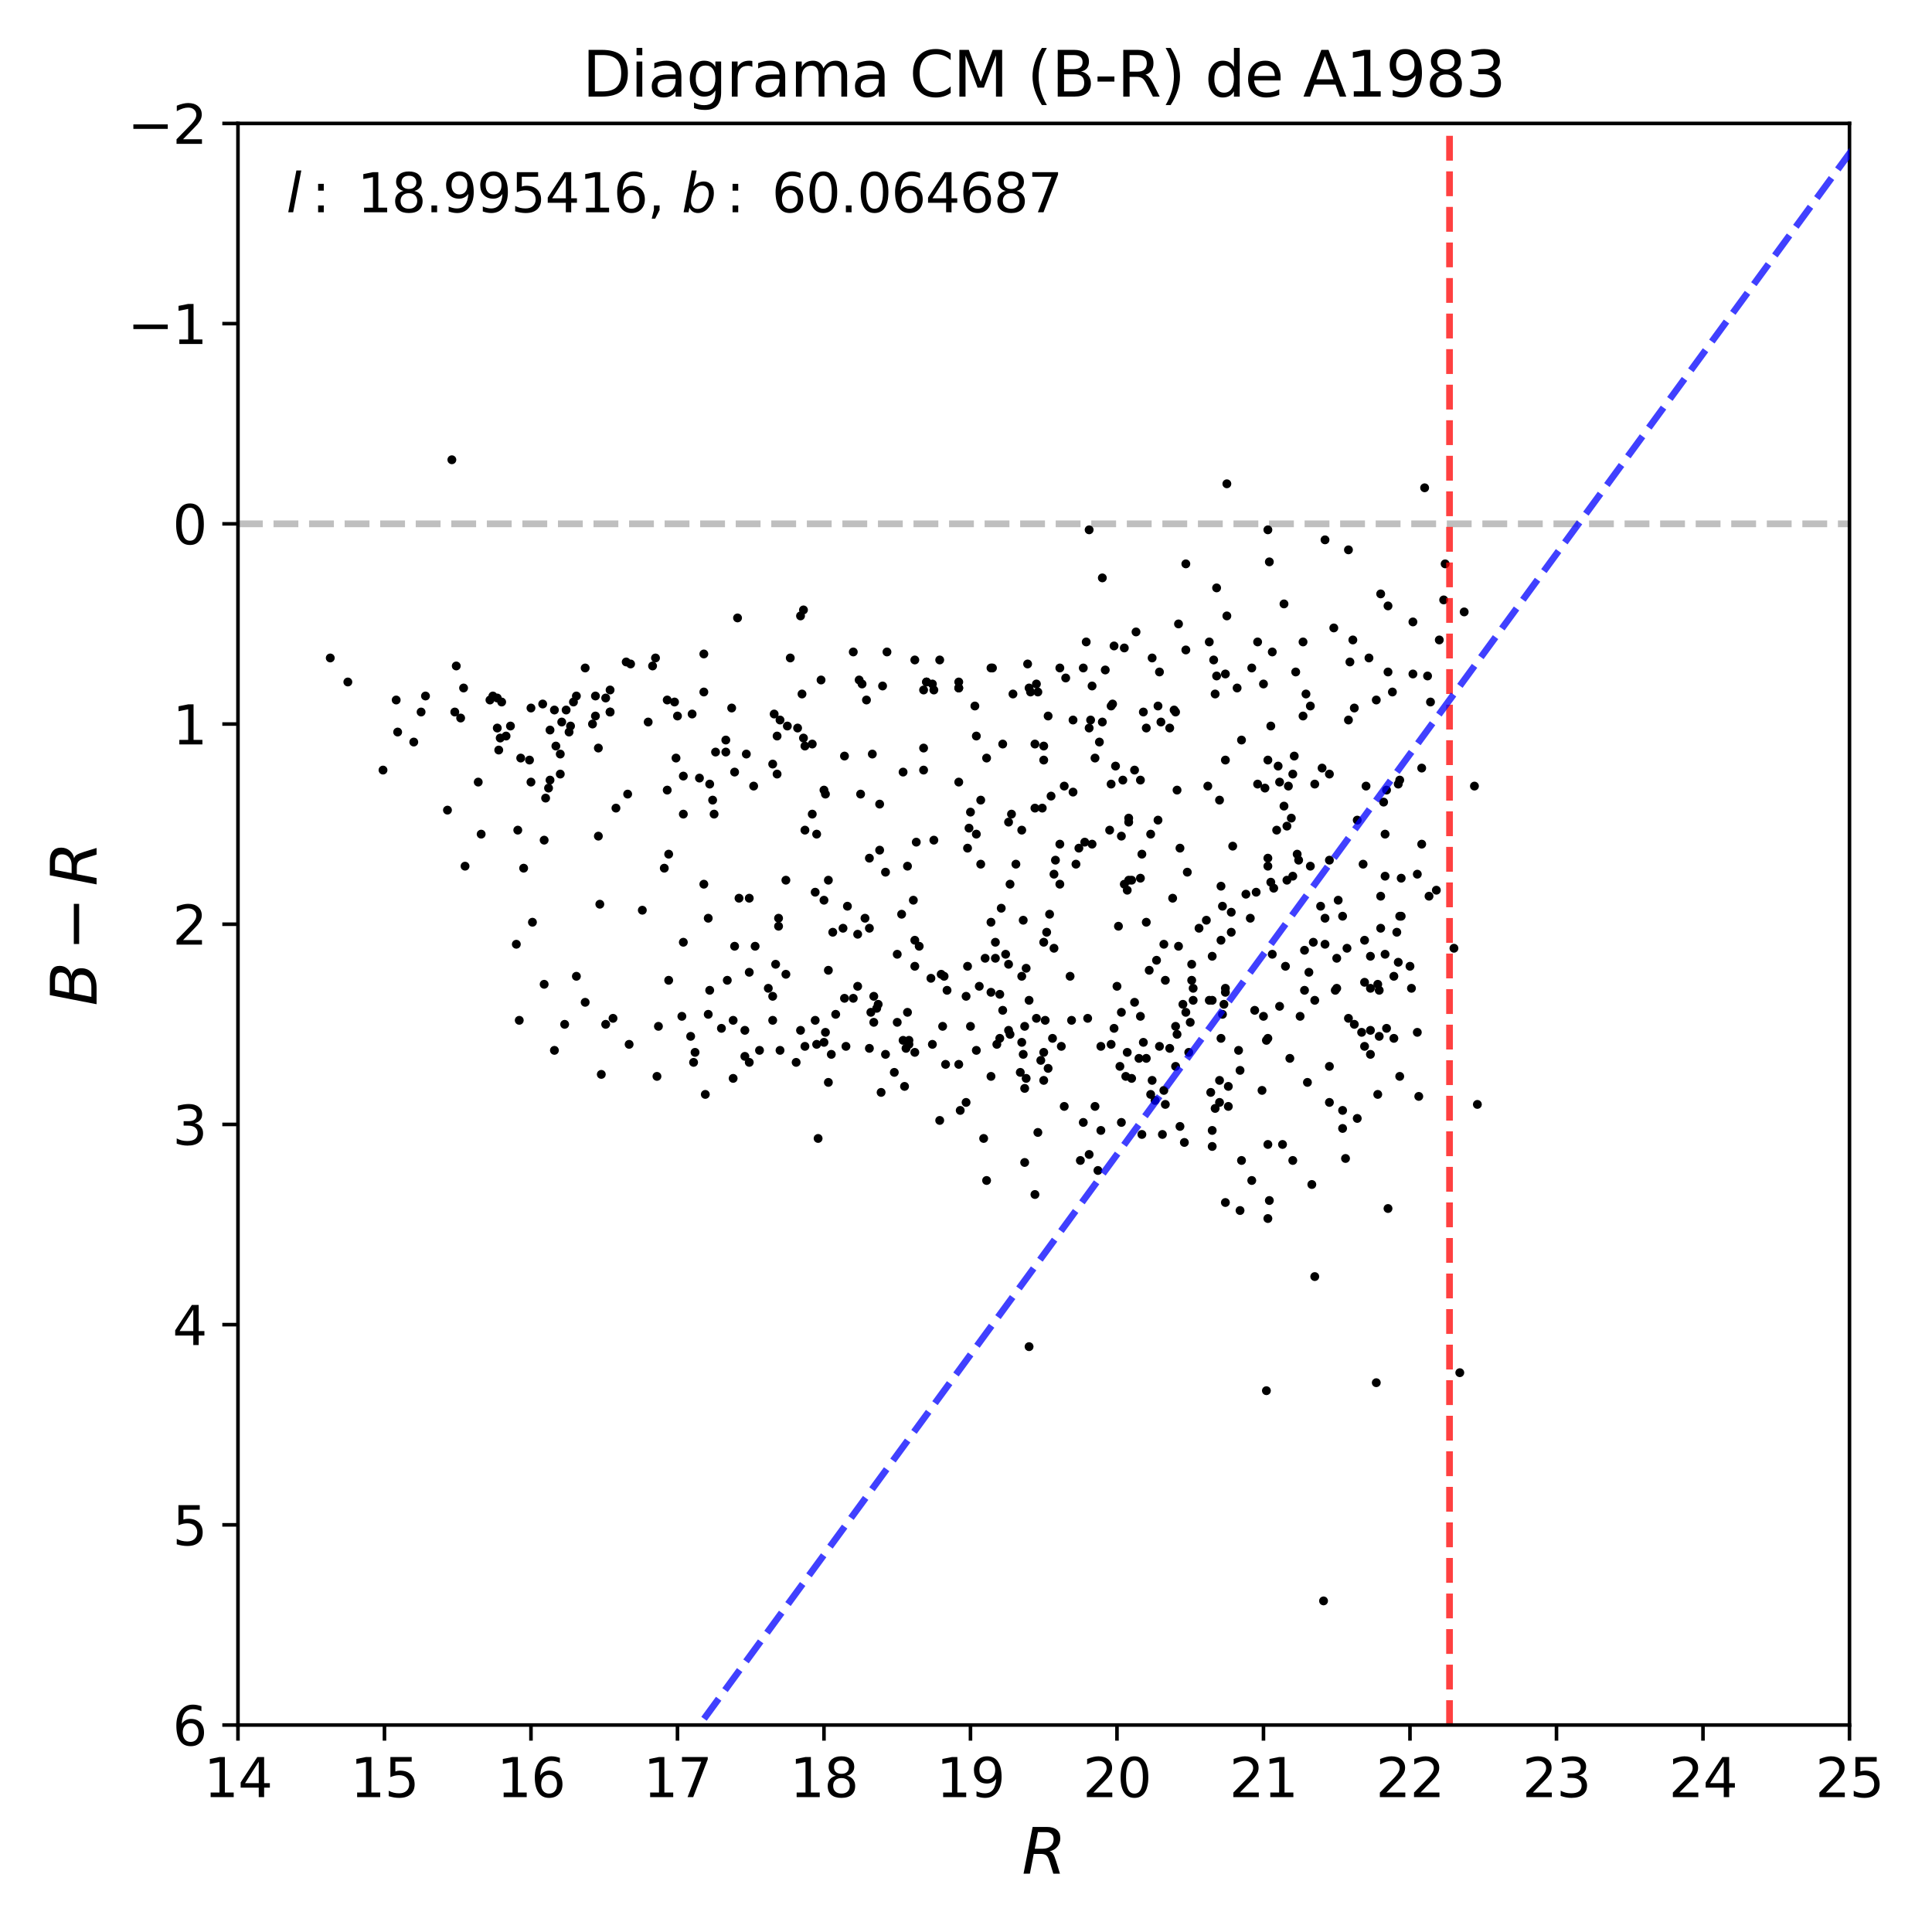 <?xml version="1.0" encoding="utf-8" standalone="no"?>
<!DOCTYPE svg PUBLIC "-//W3C//DTD SVG 1.1//EN"
  "http://www.w3.org/Graphics/SVG/1.1/DTD/svg11.dtd">
<svg xmlns:xlink="http://www.w3.org/1999/xlink" width="432pt" height="432pt" viewBox="0 0 432 432" xmlns="http://www.w3.org/2000/svg" version="1.1">
 <defs>
  <style type="text/css">*{stroke-linejoin: round; stroke-linecap: butt}</style>
 </defs>
 <g id="figure_1">
  <g id="patch_1">
   <path d="M 0 432 
L 432 432 
L 432 0 
L 0 0 
z
" style="fill: #ffffff"/>
  </g>
  <g id="axes_1">
   <g id="patch_2">
    <path d="M 53.21 385.72 
L 413.55 385.72 
L 413.55 27.6 
L 53.21 27.6 
z
" style="fill: #ffffff"/>
   </g>
   <g id="line2d_1">
    <path d="M 53.21 117.13 
L 413.55 117.13 
" clip-path="url(#p75f5279f6c)" style="fill: none; stroke-dasharray: 5.55,2.4; stroke-dashoffset: 0; stroke: #000000; stroke-opacity: 0.25; stroke-width: 1.5"/>
   </g>
   <g id="PathCollection_1">
    <defs>
     <path id="m4496ff8ae5" d="M 0 0.5 
C 0.133 0.5 0.26 0.447 0.354 0.354 
C 0.447 0.26 0.5 0.133 0.5 0 
C 0.5 -0.133 0.447 -0.26 0.354 -0.354 
C 0.26 -0.447 0.133 -0.5 0 -0.5 
C -0.133 -0.5 -0.26 -0.447 -0.354 -0.354 
C -0.447 -0.26 -0.5 -0.133 -0.5 0 
C -0.5 0.133 -0.447 0.26 -0.354 0.354 
C -0.26 0.447 -0.133 0.5 0 0.5 
z
" style="stroke: #000000"/>
    </defs>
    <g clip-path="url(#p75f5279f6c)">
     <use xlink:href="#m4496ff8ae5" x="221.587" y="206.212" style="stroke: #000000"/>
     <use xlink:href="#m4496ff8ae5" x="149.191" y="176.667" style="stroke: #000000"/>
     <use xlink:href="#m4496ff8ae5" x="257.621" y="147.123" style="stroke: #000000"/>
     <use xlink:href="#m4496ff8ae5" x="289.724" y="150.256" style="stroke: #000000"/>
     <use xlink:href="#m4496ff8ae5" x="273.345" y="226.804" style="stroke: #000000"/>
     <use xlink:href="#m4496ff8ae5" x="101.692" y="159.209" style="stroke: #000000"/>
     <use xlink:href="#m4496ff8ae5" x="270.397" y="223.671" style="stroke: #000000"/>
     <use xlink:href="#m4496ff8ae5" x="127.243" y="163.686" style="stroke: #000000"/>
     <use xlink:href="#m4496ff8ae5" x="133.795" y="186.963" style="stroke: #000000"/>
     <use xlink:href="#m4496ff8ae5" x="114.14" y="162.343" style="stroke: #000000"/>
     <use xlink:href="#m4496ff8ae5" x="179.984" y="233.967" style="stroke: #000000"/>
     <use xlink:href="#m4496ff8ae5" x="101.037" y="102.805" style="stroke: #000000"/>
     <use xlink:href="#m4496ff8ae5" x="210.122" y="147.57" style="stroke: #000000"/>
     <use xlink:href="#m4496ff8ae5" x="140.019" y="148.018" style="stroke: #000000"/>
     <use xlink:href="#m4496ff8ae5" x="119.054" y="206.212" style="stroke: #000000"/>
     <use xlink:href="#m4496ff8ae5" x="243.863" y="161" style="stroke: #000000"/>
     <use xlink:href="#m4496ff8ae5" x="312.982" y="204.869" style="stroke: #000000"/>
     <use xlink:href="#m4496ff8ae5" x="252.052" y="235.31" style="stroke: #000000"/>
     <use xlink:href="#m4496ff8ae5" x="287.103" y="180.249" style="stroke: #000000"/>
     <use xlink:href="#m4496ff8ae5" x="313.31" y="204.869" style="stroke: #000000"/>
     <use xlink:href="#m4496ff8ae5" x="229.121" y="259.93" style="stroke: #000000"/>
     <use xlink:href="#m4496ff8ae5" x="288.414" y="236.653" style="stroke: #000000"/>
     <use xlink:href="#m4496ff8ae5" x="184.57" y="177.563" style="stroke: #000000"/>
     <use xlink:href="#m4496ff8ae5" x="310.362" y="135.484" style="stroke: #000000"/>
     <use xlink:href="#m4496ff8ae5" x="225.518" y="230.385" style="stroke: #000000"/>
     <use xlink:href="#m4496ff8ae5" x="250.742" y="186.963" style="stroke: #000000"/>
     <use xlink:href="#m4496ff8ae5" x="271.707" y="247.844" style="stroke: #000000"/>
     <use xlink:href="#m4496ff8ae5" x="94.158" y="159.209" style="stroke: #000000"/>
     <use xlink:href="#m4496ff8ae5" x="286.776" y="255.901" style="stroke: #000000"/>
     <use xlink:href="#m4496ff8ae5" x="196.363" y="224.566" style="stroke: #000000"/>
     <use xlink:href="#m4496ff8ae5" x="247.138" y="149.808" style="stroke: #000000"/>
     <use xlink:href="#m4496ff8ae5" x="185.881" y="235.757" style="stroke: #000000"/>
     <use xlink:href="#m4496ff8ae5" x="249.104" y="144.437" style="stroke: #000000"/>
     <use xlink:href="#m4496ff8ae5" x="216.346" y="216.061" style="stroke: #000000"/>
     <use xlink:href="#m4496ff8ae5" x="111.847" y="165.029" style="stroke: #000000"/>
     <use xlink:href="#m4496ff8ae5" x="287.431" y="216.061" style="stroke: #000000"/>
     <use xlink:href="#m4496ff8ae5" x="287.759" y="184.725" style="stroke: #000000"/>
     <use xlink:href="#m4496ff8ae5" x="133.14" y="155.628" style="stroke: #000000"/>
     <use xlink:href="#m4496ff8ae5" x="121.675" y="187.859" style="stroke: #000000"/>
     <use xlink:href="#m4496ff8ae5" x="255.656" y="233.071" style="stroke: #000000"/>
     <use xlink:href="#m4496ff8ae5" x="174.415" y="161" style="stroke: #000000"/>
     <use xlink:href="#m4496ff8ae5" x="77.779" y="152.494" style="stroke: #000000"/>
     <use xlink:href="#m4496ff8ae5" x="204.553" y="147.57" style="stroke: #000000"/>
     <use xlink:href="#m4496ff8ae5" x="283.5" y="169.953" style="stroke: #000000"/>
     <use xlink:href="#m4496ff8ae5" x="253.035" y="196.812" style="stroke: #000000"/>
     <use xlink:href="#m4496ff8ae5" x="296.276" y="205.317" style="stroke: #000000"/>
     <use xlink:href="#m4496ff8ae5" x="164.26" y="211.584" style="stroke: #000000"/>
     <use xlink:href="#m4496ff8ae5" x="287.759" y="196.812" style="stroke: #000000"/>
     <use xlink:href="#m4496ff8ae5" x="199.967" y="239.786" style="stroke: #000000"/>
     <use xlink:href="#m4496ff8ae5" x="154.76" y="159.657" style="stroke: #000000"/>
     <use xlink:href="#m4496ff8ae5" x="171.795" y="220.985" style="stroke: #000000"/>
     <use xlink:href="#m4496ff8ae5" x="206.518" y="172.191" style="stroke: #000000"/>
     <use xlink:href="#m4496ff8ae5" x="242.552" y="188.306" style="stroke: #000000"/>
     <use xlink:href="#m4496ff8ae5" x="325.103" y="212.032" style="stroke: #000000"/>
     <use xlink:href="#m4496ff8ae5" x="168.519" y="175.772" style="stroke: #000000"/>
     <use xlink:href="#m4496ff8ae5" x="135.433" y="229.042" style="stroke: #000000"/>
     <use xlink:href="#m4496ff8ae5" x="252.38" y="196.812" style="stroke: #000000"/>
     <use xlink:href="#m4496ff8ae5" x="164.26" y="172.639" style="stroke: #000000"/>
     <use xlink:href="#m4496ff8ae5" x="155.088" y="237.548" style="stroke: #000000"/>
     <use xlink:href="#m4496ff8ae5" x="306.431" y="230.385" style="stroke: #000000"/>
     <use xlink:href="#m4496ff8ae5" x="297.258" y="192.335" style="stroke: #000000"/>
     <use xlink:href="#m4496ff8ae5" x="291.362" y="143.541" style="stroke: #000000"/>
     <use xlink:href="#m4496ff8ae5" x="250.087" y="207.108" style="stroke: #000000"/>
     <use xlink:href="#m4496ff8ae5" x="285.793" y="171.296" style="stroke: #000000"/>
     <use xlink:href="#m4496ff8ae5" x="123.968" y="158.761" style="stroke: #000000"/>
     <use xlink:href="#m4496ff8ae5" x="128.881" y="155.628" style="stroke: #000000"/>
     <use xlink:href="#m4496ff8ae5" x="225.846" y="231.281" style="stroke: #000000"/>
     <use xlink:href="#m4496ff8ae5" x="329.689" y="175.772" style="stroke: #000000"/>
     <use xlink:href="#m4496ff8ae5" x="260.242" y="243.815" style="stroke: #000000"/>
     <use xlink:href="#m4496ff8ae5" x="239.604" y="228.147" style="stroke: #000000"/>
     <use xlink:href="#m4496ff8ae5" x="197.018" y="244.263" style="stroke: #000000"/>
     <use xlink:href="#m4496ff8ae5" x="184.57" y="230.833" style="stroke: #000000"/>
     <use xlink:href="#m4496ff8ae5" x="245.501" y="261.721" style="stroke: #000000"/>
     <use xlink:href="#m4496ff8ae5" x="305.448" y="175.772" style="stroke: #000000"/>
     <use xlink:href="#m4496ff8ae5" x="315.931" y="150.704" style="stroke: #000000"/>
     <use xlink:href="#m4496ff8ae5" x="229.121" y="229.49" style="stroke: #000000"/>
     <use xlink:href="#m4496ff8ae5" x="290.379" y="192.335" style="stroke: #000000"/>
     <use xlink:href="#m4496ff8ae5" x="175.726" y="196.812" style="stroke: #000000"/>
     <use xlink:href="#m4496ff8ae5" x="234.363" y="160.104" style="stroke: #000000"/>
     <use xlink:href="#m4496ff8ae5" x="261.552" y="162.79" style="stroke: #000000"/>
     <use xlink:href="#m4496ff8ae5" x="166.881" y="168.61" style="stroke: #000000"/>
     <use xlink:href="#m4496ff8ae5" x="241.242" y="189.649" style="stroke: #000000"/>
     <use xlink:href="#m4496ff8ae5" x="249.432" y="171.296" style="stroke: #000000"/>
     <use xlink:href="#m4496ff8ae5" x="228.139" y="239.786" style="stroke: #000000"/>
     <use xlink:href="#m4496ff8ae5" x="237.966" y="175.772" style="stroke: #000000"/>
     <use xlink:href="#m4496ff8ae5" x="166.553" y="230.385" style="stroke: #000000"/>
     <use xlink:href="#m4496ff8ae5" x="298.241" y="140.408" style="stroke: #000000"/>
     <use xlink:href="#m4496ff8ae5" x="109.554" y="156.523" style="stroke: #000000"/>
     <use xlink:href="#m4496ff8ae5" x="236.983" y="149.361" style="stroke: #000000"/>
     <use xlink:href="#m4496ff8ae5" x="233.052" y="180.696" style="stroke: #000000"/>
     <use xlink:href="#m4496ff8ae5" x="274" y="169.953" style="stroke: #000000"/>
     <use xlink:href="#m4496ff8ae5" x="152.795" y="173.534" style="stroke: #000000"/>
     <use xlink:href="#m4496ff8ae5" x="269.742" y="205.765" style="stroke: #000000"/>
     <use xlink:href="#m4496ff8ae5" x="271.052" y="252.768" style="stroke: #000000"/>
     <use xlink:href="#m4496ff8ae5" x="303.483" y="183.382" style="stroke: #000000"/>
     <use xlink:href="#m4496ff8ae5" x="253.69" y="172.191" style="stroke: #000000"/>
     <use xlink:href="#m4496ff8ae5" x="134.45" y="240.234" style="stroke: #000000"/>
     <use xlink:href="#m4496ff8ae5" x="184.243" y="201.288" style="stroke: #000000"/>
     <use xlink:href="#m4496ff8ae5" x="276.948" y="234.862" style="stroke: #000000"/>
     <use xlink:href="#m4496ff8ae5" x="271.052" y="223.671" style="stroke: #000000"/>
     <use xlink:href="#m4496ff8ae5" x="115.451" y="211.137" style="stroke: #000000"/>
     <use xlink:href="#m4496ff8ae5" x="103.985" y="193.678" style="stroke: #000000"/>
     <use xlink:href="#m4496ff8ae5" x="274" y="150.704" style="stroke: #000000"/>
     <use xlink:href="#m4496ff8ae5" x="282.517" y="227.252" style="stroke: #000000"/>
     <use xlink:href="#m4496ff8ae5" x="162.622" y="219.194" style="stroke: #000000"/>
     <use xlink:href="#m4496ff8ae5" x="231.415" y="166.371" style="stroke: #000000"/>
     <use xlink:href="#m4496ff8ae5" x="272.69" y="178.906" style="stroke: #000000"/>
     <use xlink:href="#m4496ff8ae5" x="152.467" y="227.252" style="stroke: #000000"/>
     <use xlink:href="#m4496ff8ae5" x="118.726" y="158.314" style="stroke: #000000"/>
     <use xlink:href="#m4496ff8ae5" x="318.551" y="109.072" style="stroke: #000000"/>
     <use xlink:href="#m4496ff8ae5" x="189.156" y="233.967" style="stroke: #000000"/>
     <use xlink:href="#m4496ff8ae5" x="152.795" y="182.039" style="stroke: #000000"/>
     <use xlink:href="#m4496ff8ae5" x="306.103" y="147.123" style="stroke: #000000"/>
     <use xlink:href="#m4496ff8ae5" x="197.346" y="153.39" style="stroke: #000000"/>
     <use xlink:href="#m4496ff8ae5" x="243.535" y="258.14" style="stroke: #000000"/>
     <use xlink:href="#m4496ff8ae5" x="157.709" y="244.71" style="stroke: #000000"/>
     <use xlink:href="#m4496ff8ae5" x="232.725" y="237.1" style="stroke: #000000"/>
     <use xlink:href="#m4496ff8ae5" x="112.175" y="156.971" style="stroke: #000000"/>
     <use xlink:href="#m4496ff8ae5" x="204.553" y="235.31" style="stroke: #000000"/>
     <use xlink:href="#m4496ff8ae5" x="154.433" y="231.728" style="stroke: #000000"/>
     <use xlink:href="#m4496ff8ae5" x="283.828" y="268.436" style="stroke: #000000"/>
     <use xlink:href="#m4496ff8ae5" x="299.224" y="201.288" style="stroke: #000000"/>
     <use xlink:href="#m4496ff8ae5" x="302.5" y="143.094" style="stroke: #000000"/>
     <use xlink:href="#m4496ff8ae5" x="204.225" y="201.288" style="stroke: #000000"/>
     <use xlink:href="#m4496ff8ae5" x="239.932" y="177.115" style="stroke: #000000"/>
     <use xlink:href="#m4496ff8ae5" x="243.535" y="162.79" style="stroke: #000000"/>
     <use xlink:href="#m4496ff8ae5" x="201.932" y="232.624" style="stroke: #000000"/>
     <use xlink:href="#m4496ff8ae5" x="111.192" y="156.076" style="stroke: #000000"/>
     <use xlink:href="#m4496ff8ae5" x="214.38" y="152.494" style="stroke: #000000"/>
     <use xlink:href="#m4496ff8ae5" x="255" y="174.429" style="stroke: #000000"/>
     <use xlink:href="#m4496ff8ae5" x="229.777" y="148.465" style="stroke: #000000"/>
     <use xlink:href="#m4496ff8ae5" x="296.276" y="120.711" style="stroke: #000000"/>
     <use xlink:href="#m4496ff8ae5" x="272.69" y="246.501" style="stroke: #000000"/>
     <use xlink:href="#m4496ff8ae5" x="158.364" y="205.317" style="stroke: #000000"/>
     <use xlink:href="#m4496ff8ae5" x="203.242" y="233.519" style="stroke: #000000"/>
     <use xlink:href="#m4496ff8ae5" x="233.38" y="169.953" style="stroke: #000000"/>
     <use xlink:href="#m4496ff8ae5" x="274.328" y="137.722" style="stroke: #000000"/>
     <use xlink:href="#m4496ff8ae5" x="121.347" y="157.418" style="stroke: #000000"/>
     <use xlink:href="#m4496ff8ae5" x="301.845" y="148.018" style="stroke: #000000"/>
     <use xlink:href="#m4496ff8ae5" x="285.466" y="185.62" style="stroke: #000000"/>
     <use xlink:href="#m4496ff8ae5" x="262.207" y="200.841" style="stroke: #000000"/>
     <use xlink:href="#m4496ff8ae5" x="256.311" y="206.212" style="stroke: #000000"/>
     <use xlink:href="#m4496ff8ae5" x="280.879" y="199.498" style="stroke: #000000"/>
     <use xlink:href="#m4496ff8ae5" x="164.915" y="138.17" style="stroke: #000000"/>
     <use xlink:href="#m4496ff8ae5" x="228.466" y="233.071" style="stroke: #000000"/>
     <use xlink:href="#m4496ff8ae5" x="257.293" y="186.516" style="stroke: #000000"/>
     <use xlink:href="#m4496ff8ae5" x="182.277" y="199.498" style="stroke: #000000"/>
     <use xlink:href="#m4496ff8ae5" x="316.913" y="230.833" style="stroke: #000000"/>
     <use xlink:href="#m4496ff8ae5" x="194.725" y="226.357" style="stroke: #000000"/>
     <use xlink:href="#m4496ff8ae5" x="179.657" y="165.029" style="stroke: #000000"/>
     <use xlink:href="#m4496ff8ae5" x="220.604" y="263.959" style="stroke: #000000"/>
     <use xlink:href="#m4496ff8ae5" x="211.432" y="237.995" style="stroke: #000000"/>
     <use xlink:href="#m4496ff8ae5" x="316.913" y="195.469" style="stroke: #000000"/>
     <use xlink:href="#m4496ff8ae5" x="271.052" y="213.822" style="stroke: #000000"/>
     <use xlink:href="#m4496ff8ae5" x="183.588" y="152.047" style="stroke: #000000"/>
     <use xlink:href="#m4496ff8ae5" x="148.536" y="194.126" style="stroke: #000000"/>
     <use xlink:href="#m4496ff8ae5" x="298.896" y="214.27" style="stroke: #000000"/>
     <use xlink:href="#m4496ff8ae5" x="308.069" y="244.71" style="stroke: #000000"/>
     <use xlink:href="#m4496ff8ae5" x="122.985" y="163.238" style="stroke: #000000"/>
     <use xlink:href="#m4496ff8ae5" x="210.777" y="229.49" style="stroke: #000000"/>
     <use xlink:href="#m4496ff8ae5" x="295.293" y="202.631" style="stroke: #000000"/>
     <use xlink:href="#m4496ff8ae5" x="283.172" y="310.962" style="stroke: #000000"/>
     <use xlink:href="#m4496ff8ae5" x="182.605" y="186.516" style="stroke: #000000"/>
     <use xlink:href="#m4496ff8ae5" x="202.915" y="193.678" style="stroke: #000000"/>
     <use xlink:href="#m4496ff8ae5" x="92.52" y="165.924" style="stroke: #000000"/>
     <use xlink:href="#m4496ff8ae5" x="204.553" y="210.241" style="stroke: #000000"/>
     <use xlink:href="#m4496ff8ae5" x="172.777" y="222.775" style="stroke: #000000"/>
     <use xlink:href="#m4496ff8ae5" x="126.261" y="229.042" style="stroke: #000000"/>
     <use xlink:href="#m4496ff8ae5" x="158.364" y="226.804" style="stroke: #000000"/>
     <use xlink:href="#m4496ff8ae5" x="315.931" y="139.065" style="stroke: #000000"/>
     <use xlink:href="#m4496ff8ae5" x="204.88" y="188.306" style="stroke: #000000"/>
     <use xlink:href="#m4496ff8ae5" x="263.845" y="189.649" style="stroke: #000000"/>
     <use xlink:href="#m4496ff8ae5" x="305.12" y="219.642" style="stroke: #000000"/>
     <use xlink:href="#m4496ff8ae5" x="203.242" y="232.624" style="stroke: #000000"/>
     <use xlink:href="#m4496ff8ae5" x="272.035" y="131.455" style="stroke: #000000"/>
     <use xlink:href="#m4496ff8ae5" x="127.571" y="162.343" style="stroke: #000000"/>
     <use xlink:href="#m4496ff8ae5" x="237.966" y="247.396" style="stroke: #000000"/>
     <use xlink:href="#m4496ff8ae5" x="222.57" y="214.27" style="stroke: #000000"/>
     <use xlink:href="#m4496ff8ae5" x="185.225" y="242.024" style="stroke: #000000"/>
     <use xlink:href="#m4496ff8ae5" x="266.466" y="219.194" style="stroke: #000000"/>
     <use xlink:href="#m4496ff8ae5" x="146.571" y="147.123" style="stroke: #000000"/>
     <use xlink:href="#m4496ff8ae5" x="186.208" y="208.451" style="stroke: #000000"/>
     <use xlink:href="#m4496ff8ae5" x="176.708" y="147.123" style="stroke: #000000"/>
     <use xlink:href="#m4496ff8ae5" x="224.863" y="213.375" style="stroke: #000000"/>
     <use xlink:href="#m4496ff8ae5" x="230.104" y="153.837" style="stroke: #000000"/>
     <use xlink:href="#m4496ff8ae5" x="202.26" y="242.92" style="stroke: #000000"/>
     <use xlink:href="#m4496ff8ae5" x="118.726" y="174.877" style="stroke: #000000"/>
     <use xlink:href="#m4496ff8ae5" x="272.69" y="241.577" style="stroke: #000000"/>
     <use xlink:href="#m4496ff8ae5" x="266.138" y="228.595" style="stroke: #000000"/>
     <use xlink:href="#m4496ff8ae5" x="159.674" y="182.039" style="stroke: #000000"/>
     <use xlink:href="#m4496ff8ae5" x="246.483" y="129.217" style="stroke: #000000"/>
     <use xlink:href="#m4496ff8ae5" x="308.724" y="207.555" style="stroke: #000000"/>
     <use xlink:href="#m4496ff8ae5" x="219.949" y="254.559" style="stroke: #000000"/>
     <use xlink:href="#m4496ff8ae5" x="235.018" y="178.01" style="stroke: #000000"/>
     <use xlink:href="#m4496ff8ae5" x="195.381" y="222.775" style="stroke: #000000"/>
     <use xlink:href="#m4496ff8ae5" x="208.811" y="154.285" style="stroke: #000000"/>
     <use xlink:href="#m4496ff8ae5" x="252.052" y="199.05" style="stroke: #000000"/>
     <use xlink:href="#m4496ff8ae5" x="284.483" y="145.78" style="stroke: #000000"/>
     <use xlink:href="#m4496ff8ae5" x="198.329" y="145.78" style="stroke: #000000"/>
     <use xlink:href="#m4496ff8ae5" x="252.38" y="182.935" style="stroke: #000000"/>
     <use xlink:href="#m4496ff8ae5" x="301.517" y="227.7" style="stroke: #000000"/>
     <use xlink:href="#m4496ff8ae5" x="102.02" y="148.913" style="stroke: #000000"/>
     <use xlink:href="#m4496ff8ae5" x="158.691" y="175.325" style="stroke: #000000"/>
     <use xlink:href="#m4496ff8ae5" x="256.311" y="236.653" style="stroke: #000000"/>
     <use xlink:href="#m4496ff8ae5" x="237.311" y="233.967" style="stroke: #000000"/>
     <use xlink:href="#m4496ff8ae5" x="218.311" y="234.862" style="stroke: #000000"/>
     <use xlink:href="#m4496ff8ae5" x="311.672" y="232.176" style="stroke: #000000"/>
     <use xlink:href="#m4496ff8ae5" x="116.106" y="228.147" style="stroke: #000000"/>
     <use xlink:href="#m4496ff8ae5" x="259.259" y="233.967" style="stroke: #000000"/>
     <use xlink:href="#m4496ff8ae5" x="115.778" y="185.62" style="stroke: #000000"/>
     <use xlink:href="#m4496ff8ae5" x="263.518" y="211.584" style="stroke: #000000"/>
     <use xlink:href="#m4496ff8ae5" x="309.379" y="179.353" style="stroke: #000000"/>
     <use xlink:href="#m4496ff8ae5" x="248.449" y="233.519" style="stroke: #000000"/>
     <use xlink:href="#m4496ff8ae5" x="195.053" y="168.61" style="stroke: #000000"/>
     <use xlink:href="#m4496ff8ae5" x="111.192" y="162.79" style="stroke: #000000"/>
     <use xlink:href="#m4496ff8ae5" x="113.157" y="164.581" style="stroke: #000000"/>
     <use xlink:href="#m4496ff8ae5" x="179.329" y="155.18" style="stroke: #000000"/>
     <use xlink:href="#m4496ff8ae5" x="263.19" y="231.281" style="stroke: #000000"/>
     <use xlink:href="#m4496ff8ae5" x="290.707" y="227.252" style="stroke: #000000"/>
     <use xlink:href="#m4496ff8ae5" x="271.379" y="147.57" style="stroke: #000000"/>
     <use xlink:href="#m4496ff8ae5" x="217.001" y="229.49" style="stroke: #000000"/>
     <use xlink:href="#m4496ff8ae5" x="322.81" y="134.141" style="stroke: #000000"/>
     <use xlink:href="#m4496ff8ae5" x="274.655" y="242.92" style="stroke: #000000"/>
     <use xlink:href="#m4496ff8ae5" x="174.088" y="207.108" style="stroke: #000000"/>
     <use xlink:href="#m4496ff8ae5" x="282.517" y="152.942" style="stroke: #000000"/>
     <use xlink:href="#m4496ff8ae5" x="274.328" y="108.177" style="stroke: #000000"/>
     <use xlink:href="#m4496ff8ae5" x="179.001" y="230.385" style="stroke: #000000"/>
     <use xlink:href="#m4496ff8ae5" x="128.881" y="218.299" style="stroke: #000000"/>
     <use xlink:href="#m4496ff8ae5" x="250.742" y="250.977" style="stroke: #000000"/>
     <use xlink:href="#m4496ff8ae5" x="174.088" y="205.317" style="stroke: #000000"/>
     <use xlink:href="#m4496ff8ae5" x="190.794" y="223.223" style="stroke: #000000"/>
     <use xlink:href="#m4496ff8ae5" x="228.794" y="205.765" style="stroke: #000000"/>
     <use xlink:href="#m4496ff8ae5" x="190.794" y="145.78" style="stroke: #000000"/>
     <use xlink:href="#m4496ff8ae5" x="288.086" y="175.772" style="stroke: #000000"/>
     <use xlink:href="#m4496ff8ae5" x="178.019" y="237.548" style="stroke: #000000"/>
     <use xlink:href="#m4496ff8ae5" x="151.157" y="169.505" style="stroke: #000000"/>
     <use xlink:href="#m4496ff8ae5" x="233.708" y="228.147" style="stroke: #000000"/>
     <use xlink:href="#m4496ff8ae5" x="172.777" y="170.848" style="stroke: #000000"/>
     <use xlink:href="#m4496ff8ae5" x="268.104" y="207.555" style="stroke: #000000"/>
     <use xlink:href="#m4496ff8ae5" x="274" y="220.985" style="stroke: #000000"/>
     <use xlink:href="#m4496ff8ae5" x="173.105" y="159.657" style="stroke: #000000"/>
     <use xlink:href="#m4496ff8ae5" x="286.121" y="174.877" style="stroke: #000000"/>
     <use xlink:href="#m4496ff8ae5" x="235.345" y="232.176" style="stroke: #000000"/>
     <use xlink:href="#m4496ff8ae5" x="232.07" y="253.216" style="stroke: #000000"/>
     <use xlink:href="#m4496ff8ae5" x="175.726" y="217.851" style="stroke: #000000"/>
     <use xlink:href="#m4496ff8ae5" x="198.001" y="235.757" style="stroke: #000000"/>
     <use xlink:href="#m4496ff8ae5" x="249.759" y="220.537" style="stroke: #000000"/>
     <use xlink:href="#m4496ff8ae5" x="255.328" y="190.992" style="stroke: #000000"/>
     <use xlink:href="#m4496ff8ae5" x="188.501" y="207.555" style="stroke: #000000"/>
     <use xlink:href="#m4496ff8ae5" x="221.915" y="149.361" style="stroke: #000000"/>
     <use xlink:href="#m4496ff8ae5" x="297.258" y="238.443" style="stroke: #000000"/>
     <use xlink:href="#m4496ff8ae5" x="327.396" y="136.827" style="stroke: #000000"/>
     <use xlink:href="#m4496ff8ae5" x="214.708" y="248.291" style="stroke: #000000"/>
     <use xlink:href="#m4496ff8ae5" x="123.968" y="234.862" style="stroke: #000000"/>
     <use xlink:href="#m4496ff8ae5" x="128.226" y="156.971" style="stroke: #000000"/>
     <use xlink:href="#m4496ff8ae5" x="233.38" y="166.819" style="stroke: #000000"/>
     <use xlink:href="#m4496ff8ae5" x="194.398" y="207.555" style="stroke: #000000"/>
     <use xlink:href="#m4496ff8ae5" x="262.862" y="229.49" style="stroke: #000000"/>
     <use xlink:href="#m4496ff8ae5" x="249.104" y="229.938" style="stroke: #000000"/>
     <use xlink:href="#m4496ff8ae5" x="219.294" y="178.906" style="stroke: #000000"/>
     <use xlink:href="#m4496ff8ae5" x="293.983" y="175.325" style="stroke: #000000"/>
     <use xlink:href="#m4496ff8ae5" x="107.589" y="186.516" style="stroke: #000000"/>
     <use xlink:href="#m4496ff8ae5" x="152.795" y="210.689" style="stroke: #000000"/>
     <use xlink:href="#m4496ff8ae5" x="295.621" y="171.743" style="stroke: #000000"/>
     <use xlink:href="#m4496ff8ae5" x="300.862" y="259.035" style="stroke: #000000"/>
     <use xlink:href="#m4496ff8ae5" x="319.862" y="156.971" style="stroke: #000000"/>
     <use xlink:href="#m4496ff8ae5" x="315.275" y="216.061" style="stroke: #000000"/>
     <use xlink:href="#m4496ff8ae5" x="281.207" y="143.541" style="stroke: #000000"/>
     <use xlink:href="#m4496ff8ae5" x="265.155" y="126.083" style="stroke: #000000"/>
     <use xlink:href="#m4496ff8ae5" x="229.121" y="243.367" style="stroke: #000000"/>
     <use xlink:href="#m4496ff8ae5" x="235.673" y="212.032" style="stroke: #000000"/>
     <use xlink:href="#m4496ff8ae5" x="210.449" y="217.851" style="stroke: #000000"/>
     <use xlink:href="#m4496ff8ae5" x="225.518" y="183.83" style="stroke: #000000"/>
     <use xlink:href="#m4496ff8ae5" x="218.311" y="164.581" style="stroke: #000000"/>
     <use xlink:href="#m4496ff8ae5" x="141.002" y="148.465" style="stroke: #000000"/>
     <use xlink:href="#m4496ff8ae5" x="321.827" y="143.094" style="stroke: #000000"/>
     <use xlink:href="#m4496ff8ae5" x="206.518" y="167.267" style="stroke: #000000"/>
     <use xlink:href="#m4496ff8ae5" x="290.052" y="190.992" style="stroke: #000000"/>
     <use xlink:href="#m4496ff8ae5" x="204.553" y="216.061" style="stroke: #000000"/>
     <use xlink:href="#m4496ff8ae5" x="186.863" y="226.804" style="stroke: #000000"/>
     <use xlink:href="#m4496ff8ae5" x="216.346" y="189.649" style="stroke: #000000"/>
     <use xlink:href="#m4496ff8ae5" x="103.658" y="153.837" style="stroke: #000000"/>
     <use xlink:href="#m4496ff8ae5" x="208.484" y="233.519" style="stroke: #000000"/>
     <use xlink:href="#m4496ff8ae5" x="298.896" y="220.985" style="stroke: #000000"/>
     <use xlink:href="#m4496ff8ae5" x="147.226" y="229.49" style="stroke: #000000"/>
     <use xlink:href="#m4496ff8ae5" x="137.726" y="180.696" style="stroke: #000000"/>
     <use xlink:href="#m4496ff8ae5" x="157.381" y="146.227" style="stroke: #000000"/>
     <use xlink:href="#m4496ff8ae5" x="166.553" y="236.205" style="stroke: #000000"/>
     <use xlink:href="#m4496ff8ae5" x="232.07" y="154.733" style="stroke: #000000"/>
     <use xlink:href="#m4496ff8ae5" x="184.243" y="176.667" style="stroke: #000000"/>
     <use xlink:href="#m4496ff8ae5" x="256.311" y="162.79" style="stroke: #000000"/>
     <use xlink:href="#m4496ff8ae5" x="178.346" y="162.79" style="stroke: #000000"/>
     <use xlink:href="#m4496ff8ae5" x="233.38" y="235.31" style="stroke: #000000"/>
     <use xlink:href="#m4496ff8ae5" x="172.777" y="228.147" style="stroke: #000000"/>
     <use xlink:href="#m4496ff8ae5" x="264.5" y="224.566" style="stroke: #000000"/>
     <use xlink:href="#m4496ff8ae5" x="323.137" y="126.083" style="stroke: #000000"/>
     <use xlink:href="#m4496ff8ae5" x="284.483" y="213.375" style="stroke: #000000"/>
     <use xlink:href="#m4496ff8ae5" x="271.707" y="155.18" style="stroke: #000000"/>
     <use xlink:href="#m4496ff8ae5" x="216.018" y="246.501" style="stroke: #000000"/>
     <use xlink:href="#m4496ff8ae5" x="242.225" y="250.977" style="stroke: #000000"/>
     <use xlink:href="#m4496ff8ae5" x="311.344" y="154.733" style="stroke: #000000"/>
     <use xlink:href="#m4496ff8ae5" x="250.414" y="238.443" style="stroke: #000000"/>
     <use xlink:href="#m4496ff8ae5" x="207.173" y="152.494" style="stroke: #000000"/>
     <use xlink:href="#m4496ff8ae5" x="303.483" y="250.082" style="stroke: #000000"/>
     <use xlink:href="#m4496ff8ae5" x="251.725" y="240.681" style="stroke: #000000"/>
     <use xlink:href="#m4496ff8ae5" x="155.416" y="235.31" style="stroke: #000000"/>
     <use xlink:href="#m4496ff8ae5" x="279.897" y="263.959" style="stroke: #000000"/>
     <use xlink:href="#m4496ff8ae5" x="244.19" y="188.754" style="stroke: #000000"/>
     <use xlink:href="#m4496ff8ae5" x="126.588" y="158.761" style="stroke: #000000"/>
     <use xlink:href="#m4496ff8ae5" x="292.345" y="242.024" style="stroke: #000000"/>
     <use xlink:href="#m4496ff8ae5" x="226.173" y="182.039" style="stroke: #000000"/>
     <use xlink:href="#m4496ff8ae5" x="275.31" y="203.974" style="stroke: #000000"/>
     <use xlink:href="#m4496ff8ae5" x="274.655" y="247.396" style="stroke: #000000"/>
     <use xlink:href="#m4496ff8ae5" x="283.5" y="255.901" style="stroke: #000000"/>
     <use xlink:href="#m4496ff8ae5" x="228.466" y="185.62" style="stroke: #000000"/>
     <use xlink:href="#m4496ff8ae5" x="263.845" y="251.873" style="stroke: #000000"/>
     <use xlink:href="#m4496ff8ae5" x="284.155" y="197.259" style="stroke: #000000"/>
     <use xlink:href="#m4496ff8ae5" x="133.14" y="160.104" style="stroke: #000000"/>
     <use xlink:href="#m4496ff8ae5" x="220.277" y="214.27" style="stroke: #000000"/>
     <use xlink:href="#m4496ff8ae5" x="283.5" y="193.678" style="stroke: #000000"/>
     <use xlink:href="#m4496ff8ae5" x="222.897" y="233.519" style="stroke: #000000"/>
     <use xlink:href="#m4496ff8ae5" x="219.294" y="193.231" style="stroke: #000000"/>
     <use xlink:href="#m4496ff8ae5" x="146.898" y="240.681" style="stroke: #000000"/>
     <use xlink:href="#m4496ff8ae5" x="265.155" y="226.357" style="stroke: #000000"/>
     <use xlink:href="#m4496ff8ae5" x="277.604" y="259.483" style="stroke: #000000"/>
     <use xlink:href="#m4496ff8ae5" x="308.724" y="200.393" style="stroke: #000000"/>
     <use xlink:href="#m4496ff8ae5" x="295.948" y="357.966" style="stroke: #000000"/>
     <use xlink:href="#m4496ff8ae5" x="149.519" y="219.194" style="stroke: #000000"/>
     <use xlink:href="#m4496ff8ae5" x="254.018" y="141.303" style="stroke: #000000"/>
     <use xlink:href="#m4496ff8ae5" x="293" y="157.866" style="stroke: #000000"/>
     <use xlink:href="#m4496ff8ae5" x="239.932" y="161" style="stroke: #000000"/>
     <use xlink:href="#m4496ff8ae5" x="265.811" y="235.31" style="stroke: #000000"/>
     <use xlink:href="#m4496ff8ae5" x="223.553" y="232.176" style="stroke: #000000"/>
     <use xlink:href="#m4496ff8ae5" x="218.311" y="186.516" style="stroke: #000000"/>
     <use xlink:href="#m4496ff8ae5" x="307.741" y="309.172" style="stroke: #000000"/>
     <use xlink:href="#m4496ff8ae5" x="251.397" y="197.707" style="stroke: #000000"/>
     <use xlink:href="#m4496ff8ae5" x="260.242" y="211.137" style="stroke: #000000"/>
     <use xlink:href="#m4496ff8ae5" x="168.846" y="211.584" style="stroke: #000000"/>
     <use xlink:href="#m4496ff8ae5" x="201.605" y="204.422" style="stroke: #000000"/>
     <use xlink:href="#m4496ff8ae5" x="211.76" y="221.432" style="stroke: #000000"/>
     <use xlink:href="#m4496ff8ae5" x="310.034" y="229.938" style="stroke: #000000"/>
     <use xlink:href="#m4496ff8ae5" x="116.433" y="169.505" style="stroke: #000000"/>
     <use xlink:href="#m4496ff8ae5" x="149.519" y="190.992" style="stroke: #000000"/>
     <use xlink:href="#m4496ff8ae5" x="189.484" y="202.631" style="stroke: #000000"/>
     <use xlink:href="#m4496ff8ae5" x="179.001" y="137.722" style="stroke: #000000"/>
     <use xlink:href="#m4496ff8ae5" x="255.328" y="253.663" style="stroke: #000000"/>
     <use xlink:href="#m4496ff8ae5" x="223.553" y="222.328" style="stroke: #000000"/>
     <use xlink:href="#m4496ff8ae5" x="317.896" y="188.754" style="stroke: #000000"/>
     <use xlink:href="#m4496ff8ae5" x="257.293" y="244.71" style="stroke: #000000"/>
     <use xlink:href="#m4496ff8ae5" x="266.466" y="215.613" style="stroke: #000000"/>
     <use xlink:href="#m4496ff8ae5" x="273.017" y="232.176" style="stroke: #000000"/>
     <use xlink:href="#m4496ff8ae5" x="312.327" y="208.451" style="stroke: #000000"/>
     <use xlink:href="#m4496ff8ae5" x="238.294" y="151.599" style="stroke: #000000"/>
     <use xlink:href="#m4496ff8ae5" x="135.433" y="156.076" style="stroke: #000000"/>
     <use xlink:href="#m4496ff8ae5" x="241.57" y="259.483" style="stroke: #000000"/>
     <use xlink:href="#m4496ff8ae5" x="242.225" y="149.361" style="stroke: #000000"/>
     <use xlink:href="#m4496ff8ae5" x="191.777" y="220.537" style="stroke: #000000"/>
     <use xlink:href="#m4496ff8ae5" x="308.724" y="132.798" style="stroke: #000000"/>
     <use xlink:href="#m4496ff8ae5" x="160.002" y="168.162" style="stroke: #000000"/>
     <use xlink:href="#m4496ff8ae5" x="273.673" y="224.566" style="stroke: #000000"/>
     <use xlink:href="#m4496ff8ae5" x="284.81" y="198.602" style="stroke: #000000"/>
     <use xlink:href="#m4496ff8ae5" x="149.191" y="156.523" style="stroke: #000000"/>
     <use xlink:href="#m4496ff8ae5" x="309.707" y="195.916" style="stroke: #000000"/>
     <use xlink:href="#m4496ff8ae5" x="253.69" y="224.118" style="stroke: #000000"/>
     <use xlink:href="#m4496ff8ae5" x="265.155" y="145.332" style="stroke: #000000"/>
     <use xlink:href="#m4496ff8ae5" x="297.258" y="246.501" style="stroke: #000000"/>
     <use xlink:href="#m4496ff8ae5" x="228.794" y="235.757" style="stroke: #000000"/>
     <use xlink:href="#m4496ff8ae5" x="296.276" y="211.137" style="stroke: #000000"/>
     <use xlink:href="#m4496ff8ae5" x="293.983" y="223.671" style="stroke: #000000"/>
     <use xlink:href="#m4496ff8ae5" x="321.172" y="199.05" style="stroke: #000000"/>
     <use xlink:href="#m4496ff8ae5" x="277.604" y="165.476" style="stroke: #000000"/>
     <use xlink:href="#m4496ff8ae5" x="235.673" y="195.469" style="stroke: #000000"/>
     <use xlink:href="#m4496ff8ae5" x="173.76" y="164.581" style="stroke: #000000"/>
     <use xlink:href="#m4496ff8ae5" x="179.984" y="185.62" style="stroke: #000000"/>
     <use xlink:href="#m4496ff8ae5" x="145.916" y="148.913" style="stroke: #000000"/>
     <use xlink:href="#m4496ff8ae5" x="167.536" y="200.841" style="stroke: #000000"/>
     <use xlink:href="#m4496ff8ae5" x="156.398" y="173.982" style="stroke: #000000"/>
     <use xlink:href="#m4496ff8ae5" x="258.276" y="246.053" style="stroke: #000000"/>
     <use xlink:href="#m4496ff8ae5" x="293.327" y="264.854" style="stroke: #000000"/>
     <use xlink:href="#m4496ff8ae5" x="253.035" y="241.129" style="stroke: #000000"/>
     <use xlink:href="#m4496ff8ae5" x="273.017" y="198.155" style="stroke: #000000"/>
     <use xlink:href="#m4496ff8ae5" x="125.278" y="168.61" style="stroke: #000000"/>
     <use xlink:href="#m4496ff8ae5" x="304.465" y="230.833" style="stroke: #000000"/>
     <use xlink:href="#m4496ff8ae5" x="313.31" y="196.364" style="stroke: #000000"/>
     <use xlink:href="#m4496ff8ae5" x="251.397" y="144.884" style="stroke: #000000"/>
     <use xlink:href="#m4496ff8ae5" x="206.518" y="154.285" style="stroke: #000000"/>
     <use xlink:href="#m4496ff8ae5" x="317.896" y="171.743" style="stroke: #000000"/>
     <use xlink:href="#m4496ff8ae5" x="289.069" y="173.086" style="stroke: #000000"/>
     <use xlink:href="#m4496ff8ae5" x="144.933" y="161.447" style="stroke: #000000"/>
     <use xlink:href="#m4496ff8ae5" x="208.156" y="218.747" style="stroke: #000000"/>
     <use xlink:href="#m4496ff8ae5" x="245.828" y="165.924" style="stroke: #000000"/>
     <use xlink:href="#m4496ff8ae5" x="236.983" y="188.754" style="stroke: #000000"/>
     <use xlink:href="#m4496ff8ae5" x="157.381" y="154.733" style="stroke: #000000"/>
     <use xlink:href="#m4496ff8ae5" x="194.398" y="234.414" style="stroke: #000000"/>
     <use xlink:href="#m4496ff8ae5" x="309.707" y="213.375" style="stroke: #000000"/>
     <use xlink:href="#m4496ff8ae5" x="266.793" y="223.671" style="stroke: #000000"/>
     <use xlink:href="#m4496ff8ae5" x="165.243" y="200.841" style="stroke: #000000"/>
     <use xlink:href="#m4496ff8ae5" x="192.105" y="152.047" style="stroke: #000000"/>
     <use xlink:href="#m4496ff8ae5" x="217.001" y="181.592" style="stroke: #000000"/>
     <use xlink:href="#m4496ff8ae5" x="283.5" y="191.888" style="stroke: #000000"/>
     <use xlink:href="#m4496ff8ae5" x="301.189" y="212.032" style="stroke: #000000"/>
     <use xlink:href="#m4496ff8ae5" x="305.12" y="233.967" style="stroke: #000000"/>
     <use xlink:href="#m4496ff8ae5" x="255" y="196.364" style="stroke: #000000"/>
     <use xlink:href="#m4496ff8ae5" x="257.621" y="241.577" style="stroke: #000000"/>
     <use xlink:href="#m4496ff8ae5" x="266.793" y="220.985" style="stroke: #000000"/>
     <use xlink:href="#m4496ff8ae5" x="188.829" y="223.223" style="stroke: #000000"/>
     <use xlink:href="#m4496ff8ae5" x="283.5" y="272.465" style="stroke: #000000"/>
     <use xlink:href="#m4496ff8ae5" x="106.933" y="174.877" style="stroke: #000000"/>
     <use xlink:href="#m4496ff8ae5" x="311.672" y="218.299" style="stroke: #000000"/>
     <use xlink:href="#m4496ff8ae5" x="161.312" y="229.938" style="stroke: #000000"/>
     <use xlink:href="#m4496ff8ae5" x="192.76" y="152.942" style="stroke: #000000"/>
     <use xlink:href="#m4496ff8ae5" x="289.069" y="195.916" style="stroke: #000000"/>
     <use xlink:href="#m4496ff8ae5" x="271.052" y="256.349" style="stroke: #000000"/>
     <use xlink:href="#m4496ff8ae5" x="282.19" y="243.815" style="stroke: #000000"/>
     <use xlink:href="#m4496ff8ae5" x="259.914" y="253.663" style="stroke: #000000"/>
     <use xlink:href="#m4496ff8ae5" x="301.517" y="122.949" style="stroke: #000000"/>
     <use xlink:href="#m4496ff8ae5" x="248.776" y="157.418" style="stroke: #000000"/>
     <use xlink:href="#m4496ff8ae5" x="298.569" y="221.432" style="stroke: #000000"/>
     <use xlink:href="#m4496ff8ae5" x="293.983" y="285.446" style="stroke: #000000"/>
     <use xlink:href="#m4496ff8ae5" x="291.69" y="212.479" style="stroke: #000000"/>
     <use xlink:href="#m4496ff8ae5" x="174.415" y="234.862" style="stroke: #000000"/>
     <use xlink:href="#m4496ff8ae5" x="283.5" y="232.176" style="stroke: #000000"/>
     <use xlink:href="#m4496ff8ae5" x="239.276" y="218.299" style="stroke: #000000"/>
     <use xlink:href="#m4496ff8ae5" x="300.207" y="252.32" style="stroke: #000000"/>
     <use xlink:href="#m4496ff8ae5" x="278.586" y="199.945" style="stroke: #000000"/>
     <use xlink:href="#m4496ff8ae5" x="277.276" y="239.338" style="stroke: #000000"/>
     <use xlink:href="#m4496ff8ae5" x="265.483" y="195.021" style="stroke: #000000"/>
     <use xlink:href="#m4496ff8ae5" x="181.622" y="182.039" style="stroke: #000000"/>
     <use xlink:href="#m4496ff8ae5" x="244.845" y="169.505" style="stroke: #000000"/>
     <use xlink:href="#m4496ff8ae5" x="312.982" y="240.681" style="stroke: #000000"/>
     <use xlink:href="#m4496ff8ae5" x="185.225" y="196.812" style="stroke: #000000"/>
     <use xlink:href="#m4496ff8ae5" x="176.053" y="162.343" style="stroke: #000000"/>
     <use xlink:href="#m4496ff8ae5" x="233.38" y="210.689" style="stroke: #000000"/>
     <use xlink:href="#m4496ff8ae5" x="218.966" y="220.537" style="stroke: #000000"/>
     <use xlink:href="#m4496ff8ae5" x="301.517" y="161" style="stroke: #000000"/>
     <use xlink:href="#m4496ff8ae5" x="196.691" y="190.097" style="stroke: #000000"/>
     <use xlink:href="#m4496ff8ae5" x="244.19" y="153.39" style="stroke: #000000"/>
     <use xlink:href="#m4496ff8ae5" x="150.829" y="156.971" style="stroke: #000000"/>
     <use xlink:href="#m4496ff8ae5" x="310.362" y="270.226" style="stroke: #000000"/>
     <use xlink:href="#m4496ff8ae5" x="162.295" y="165.476" style="stroke: #000000"/>
     <use xlink:href="#m4496ff8ae5" x="291.69" y="221.432" style="stroke: #000000"/>
     <use xlink:href="#m4496ff8ae5" x="130.847" y="224.118" style="stroke: #000000"/>
     <use xlink:href="#m4496ff8ae5" x="110.209" y="155.628" style="stroke: #000000"/>
     <use xlink:href="#m4496ff8ae5" x="260.569" y="246.948" style="stroke: #000000"/>
     <use xlink:href="#m4496ff8ae5" x="288.741" y="182.935" style="stroke: #000000"/>
     <use xlink:href="#m4496ff8ae5" x="196.691" y="179.801" style="stroke: #000000"/>
     <use xlink:href="#m4496ff8ae5" x="167.536" y="237.548" style="stroke: #000000"/>
     <use xlink:href="#m4496ff8ae5" x="222.57" y="210.689" style="stroke: #000000"/>
     <use xlink:href="#m4496ff8ae5" x="201.932" y="172.639" style="stroke: #000000"/>
     <use xlink:href="#m4496ff8ae5" x="163.933" y="241.129" style="stroke: #000000"/>
     <use xlink:href="#m4496ff8ae5" x="302.827" y="229.042" style="stroke: #000000"/>
     <use xlink:href="#m4496ff8ae5" x="140.674" y="233.519" style="stroke: #000000"/>
     <use xlink:href="#m4496ff8ae5" x="262.862" y="238.443" style="stroke: #000000"/>
     <use xlink:href="#m4496ff8ae5" x="182.605" y="233.519" style="stroke: #000000"/>
     <use xlink:href="#m4496ff8ae5" x="251.069" y="174.429" style="stroke: #000000"/>
     <use xlink:href="#m4496ff8ae5" x="230.432" y="154.733" style="stroke: #000000"/>
     <use xlink:href="#m4496ff8ae5" x="304.793" y="193.231" style="stroke: #000000"/>
     <use xlink:href="#m4496ff8ae5" x="88.589" y="156.523" style="stroke: #000000"/>
     <use xlink:href="#m4496ff8ae5" x="217.984" y="157.866" style="stroke: #000000"/>
     <use xlink:href="#m4496ff8ae5" x="246.156" y="252.768" style="stroke: #000000"/>
     <use xlink:href="#m4496ff8ae5" x="254.673" y="236.653" style="stroke: #000000"/>
     <use xlink:href="#m4496ff8ae5" x="85.641" y="172.191" style="stroke: #000000"/>
     <use xlink:href="#m4496ff8ae5" x="231.415" y="180.696" style="stroke: #000000"/>
     <use xlink:href="#m4496ff8ae5" x="308.396" y="221.432" style="stroke: #000000"/>
     <use xlink:href="#m4496ff8ae5" x="270.724" y="244.263" style="stroke: #000000"/>
     <use xlink:href="#m4496ff8ae5" x="292.017" y="155.18" style="stroke: #000000"/>
     <use xlink:href="#m4496ff8ae5" x="220.604" y="169.505" style="stroke: #000000"/>
     <use xlink:href="#m4496ff8ae5" x="255.656" y="159.209" style="stroke: #000000"/>
     <use xlink:href="#m4496ff8ae5" x="124.295" y="166.819" style="stroke: #000000"/>
     <use xlink:href="#m4496ff8ae5" x="95.14" y="155.628" style="stroke: #000000"/>
     <use xlink:href="#m4496ff8ae5" x="246.483" y="161.447" style="stroke: #000000"/>
     <use xlink:href="#m4496ff8ae5" x="293.655" y="210.689" style="stroke: #000000"/>
     <use xlink:href="#m4496ff8ae5" x="306.431" y="235.757" style="stroke: #000000"/>
     <use xlink:href="#m4496ff8ae5" x="224.208" y="225.909" style="stroke: #000000"/>
     <use xlink:href="#m4496ff8ae5" x="248.121" y="185.62" style="stroke: #000000"/>
     <use xlink:href="#m4496ff8ae5" x="255" y="227.252" style="stroke: #000000"/>
     <use xlink:href="#m4496ff8ae5" x="270.069" y="175.772" style="stroke: #000000"/>
     <use xlink:href="#m4496ff8ae5" x="125.278" y="173.086" style="stroke: #000000"/>
     <use xlink:href="#m4496ff8ae5" x="193.415" y="205.317" style="stroke: #000000"/>
     <use xlink:href="#m4496ff8ae5" x="198.001" y="195.021" style="stroke: #000000"/>
     <use xlink:href="#m4496ff8ae5" x="236.983" y="197.707" style="stroke: #000000"/>
     <use xlink:href="#m4496ff8ae5" x="310.362" y="150.256" style="stroke: #000000"/>
     <use xlink:href="#m4496ff8ae5" x="312.655" y="215.165" style="stroke: #000000"/>
     <use xlink:href="#m4496ff8ae5" x="261.552" y="234.414" style="stroke: #000000"/>
     <use xlink:href="#m4496ff8ae5" x="214.38" y="174.877" style="stroke: #000000"/>
     <use xlink:href="#m4496ff8ae5" x="243.535" y="118.473" style="stroke: #000000"/>
     <use xlink:href="#m4496ff8ae5" x="287.103" y="135.036" style="stroke: #000000"/>
     <use xlink:href="#m4496ff8ae5" x="188.829" y="169.057" style="stroke: #000000"/>
     <use xlink:href="#m4496ff8ae5" x="289.069" y="259.483" style="stroke: #000000"/>
     <use xlink:href="#m4496ff8ae5" x="308.396" y="231.728" style="stroke: #000000"/>
     <use xlink:href="#m4496ff8ae5" x="279.569" y="205.317" style="stroke: #000000"/>
     <use xlink:href="#m4496ff8ae5" x="137.071" y="227.7" style="stroke: #000000"/>
     <use xlink:href="#m4496ff8ae5" x="225.518" y="215.613" style="stroke: #000000"/>
     <use xlink:href="#m4496ff8ae5" x="244.845" y="247.396" style="stroke: #000000"/>
     <use xlink:href="#m4496ff8ae5" x="262.535" y="158.761" style="stroke: #000000"/>
     <use xlink:href="#m4496ff8ae5" x="234.035" y="208.451" style="stroke: #000000"/>
     <use xlink:href="#m4496ff8ae5" x="260.569" y="219.194" style="stroke: #000000"/>
     <use xlink:href="#m4496ff8ae5" x="179.984" y="166.819" style="stroke: #000000"/>
     <use xlink:href="#m4496ff8ae5" x="283.172" y="232.624" style="stroke: #000000"/>
     <use xlink:href="#m4496ff8ae5" x="133.795" y="167.267" style="stroke: #000000"/>
     <use xlink:href="#m4496ff8ae5" x="242.88" y="143.541" style="stroke: #000000"/>
     <use xlink:href="#m4496ff8ae5" x="258.931" y="183.382" style="stroke: #000000"/>
     <use xlink:href="#m4496ff8ae5" x="210.122" y="250.53" style="stroke: #000000"/>
     <use xlink:href="#m4496ff8ae5" x="214.38" y="153.837" style="stroke: #000000"/>
     <use xlink:href="#m4496ff8ae5" x="231.415" y="267.093" style="stroke: #000000"/>
     <use xlink:href="#m4496ff8ae5" x="297.258" y="173.086" style="stroke: #000000"/>
     <use xlink:href="#m4496ff8ae5" x="302.827" y="158.314" style="stroke: #000000"/>
     <use xlink:href="#m4496ff8ae5" x="193.743" y="156.523" style="stroke: #000000"/>
     <use xlink:href="#m4496ff8ae5" x="223.88" y="203.079" style="stroke: #000000"/>
     <use xlink:href="#m4496ff8ae5" x="228.466" y="218.299" style="stroke: #000000"/>
     <use xlink:href="#m4496ff8ae5" x="264.828" y="255.454" style="stroke: #000000"/>
     <use xlink:href="#m4496ff8ae5" x="308.069" y="220.089" style="stroke: #000000"/>
     <use xlink:href="#m4496ff8ae5" x="202.915" y="226.357" style="stroke: #000000"/>
     <use xlink:href="#m4496ff8ae5" x="319.206" y="151.151" style="stroke: #000000"/>
     <use xlink:href="#m4496ff8ae5" x="300.207" y="204.869" style="stroke: #000000"/>
     <use xlink:href="#m4496ff8ae5" x="221.587" y="221.88" style="stroke: #000000"/>
     <use xlink:href="#m4496ff8ae5" x="208.811" y="187.859" style="stroke: #000000"/>
     <use xlink:href="#m4496ff8ae5" x="306.431" y="220.985" style="stroke: #000000"/>
     <use xlink:href="#m4496ff8ae5" x="140.347" y="177.563" style="stroke: #000000"/>
     <use xlink:href="#m4496ff8ae5" x="205.536" y="211.584" style="stroke: #000000"/>
     <use xlink:href="#m4496ff8ae5" x="231.742" y="152.942" style="stroke: #000000"/>
     <use xlink:href="#m4496ff8ae5" x="326.413" y="306.934" style="stroke: #000000"/>
     <use xlink:href="#m4496ff8ae5" x="293" y="193.678" style="stroke: #000000"/>
     <use xlink:href="#m4496ff8ae5" x="208.484" y="152.942" style="stroke: #000000"/>
     <use xlink:href="#m4496ff8ae5" x="195.381" y="228.595" style="stroke: #000000"/>
     <use xlink:href="#m4496ff8ae5" x="252.38" y="183.83" style="stroke: #000000"/>
     <use xlink:href="#m4496ff8ae5" x="234.69" y="204.422" style="stroke: #000000"/>
     <use xlink:href="#m4496ff8ae5" x="275.638" y="189.202" style="stroke: #000000"/>
     <use xlink:href="#m4496ff8ae5" x="194.398" y="191.888" style="stroke: #000000"/>
     <use xlink:href="#m4496ff8ae5" x="200.622" y="228.595" style="stroke: #000000"/>
     <use xlink:href="#m4496ff8ae5" x="283.828" y="125.635" style="stroke: #000000"/>
     <use xlink:href="#m4496ff8ae5" x="272.035" y="151.151" style="stroke: #000000"/>
     <use xlink:href="#m4496ff8ae5" x="291.362" y="160.104" style="stroke: #000000"/>
     <use xlink:href="#m4496ff8ae5" x="319.534" y="200.393" style="stroke: #000000"/>
     <use xlink:href="#m4496ff8ae5" x="214.38" y="153.837" style="stroke: #000000"/>
     <use xlink:href="#m4496ff8ae5" x="282.845" y="176.22" style="stroke: #000000"/>
     <use xlink:href="#m4496ff8ae5" x="182.932" y="254.559" style="stroke: #000000"/>
     <use xlink:href="#m4496ff8ae5" x="315.603" y="220.985" style="stroke: #000000"/>
     <use xlink:href="#m4496ff8ae5" x="184.243" y="233.071" style="stroke: #000000"/>
     <use xlink:href="#m4496ff8ae5" x="200.622" y="213.375" style="stroke: #000000"/>
     <use xlink:href="#m4496ff8ae5" x="163.605" y="158.314" style="stroke: #000000"/>
     <use xlink:href="#m4496ff8ae5" x="259.587" y="161.447" style="stroke: #000000"/>
     <use xlink:href="#m4496ff8ae5" x="157.381" y="197.707" style="stroke: #000000"/>
     <use xlink:href="#m4496ff8ae5" x="231.742" y="227.7" style="stroke: #000000"/>
     <use xlink:href="#m4496ff8ae5" x="270.397" y="143.541" style="stroke: #000000"/>
     <use xlink:href="#m4496ff8ae5" x="236.001" y="192.335" style="stroke: #000000"/>
     <use xlink:href="#m4496ff8ae5" x="275.31" y="208.451" style="stroke: #000000"/>
     <use xlink:href="#m4496ff8ae5" x="136.416" y="159.209" style="stroke: #000000"/>
     <use xlink:href="#m4496ff8ae5" x="276.621" y="153.837" style="stroke: #000000"/>
     <use xlink:href="#m4496ff8ae5" x="221.587" y="149.361" style="stroke: #000000"/>
     <use xlink:href="#m4496ff8ae5" x="274" y="268.883" style="stroke: #000000"/>
     <use xlink:href="#m4496ff8ae5" x="100.054" y="181.144" style="stroke: #000000"/>
     <use xlink:href="#m4496ff8ae5" x="134.123" y="202.184" style="stroke: #000000"/>
     <use xlink:href="#m4496ff8ae5" x="283.5" y="118.473" style="stroke: #000000"/>
     <use xlink:href="#m4496ff8ae5" x="169.829" y="234.862" style="stroke: #000000"/>
     <use xlink:href="#m4496ff8ae5" x="284.155" y="162.343" style="stroke: #000000"/>
     <use xlink:href="#m4496ff8ae5" x="122.657" y="176.22" style="stroke: #000000"/>
     <use xlink:href="#m4496ff8ae5" x="307.741" y="156.523" style="stroke: #000000"/>
     <use xlink:href="#m4496ff8ae5" x="277.276" y="270.674" style="stroke: #000000"/>
     <use xlink:href="#m4496ff8ae5" x="243.207" y="227.7" style="stroke: #000000"/>
     <use xlink:href="#m4496ff8ae5" x="225.846" y="197.707" style="stroke: #000000"/>
     <use xlink:href="#m4496ff8ae5" x="136.416" y="154.285" style="stroke: #000000"/>
     <use xlink:href="#m4496ff8ae5" x="258.604" y="214.718" style="stroke: #000000"/>
     <use xlink:href="#m4496ff8ae5" x="306.431" y="213.822" style="stroke: #000000"/>
     <use xlink:href="#m4496ff8ae5" x="259.259" y="150.256" style="stroke: #000000"/>
     <use xlink:href="#m4496ff8ae5" x="246.156" y="233.967" style="stroke: #000000"/>
     <use xlink:href="#m4496ff8ae5" x="103.002" y="160.552" style="stroke: #000000"/>
     <use xlink:href="#m4496ff8ae5" x="309.707" y="186.516" style="stroke: #000000"/>
     <use xlink:href="#m4496ff8ae5" x="192.432" y="177.563" style="stroke: #000000"/>
     <use xlink:href="#m4496ff8ae5" x="273.017" y="210.241" style="stroke: #000000"/>
     <use xlink:href="#m4496ff8ae5" x="216.673" y="185.173" style="stroke: #000000"/>
     <use xlink:href="#m4496ff8ae5" x="263.518" y="139.512" style="stroke: #000000"/>
     <use xlink:href="#m4496ff8ae5" x="234.363" y="238.891" style="stroke: #000000"/>
     <use xlink:href="#m4496ff8ae5" x="262.862" y="159.209" style="stroke: #000000"/>
     <use xlink:href="#m4496ff8ae5" x="191.777" y="208.898" style="stroke: #000000"/>
     <use xlink:href="#m4496ff8ae5" x="221.587" y="240.681" style="stroke: #000000"/>
     <use xlink:href="#m4496ff8ae5" x="258.931" y="157.866" style="stroke: #000000"/>
     <use xlink:href="#m4496ff8ae5" x="312.982" y="174.429" style="stroke: #000000"/>
     <use xlink:href="#m4496ff8ae5" x="130.847" y="149.361" style="stroke: #000000"/>
     <use xlink:href="#m4496ff8ae5" x="173.433" y="215.613" style="stroke: #000000"/>
     <use xlink:href="#m4496ff8ae5" x="289.396" y="169.057" style="stroke: #000000"/>
     <use xlink:href="#m4496ff8ae5" x="179.657" y="136.379" style="stroke: #000000"/>
     <use xlink:href="#m4496ff8ae5" x="250.742" y="226.357" style="stroke: #000000"/>
     <use xlink:href="#m4496ff8ae5" x="196.036" y="225.461" style="stroke: #000000"/>
     <use xlink:href="#m4496ff8ae5" x="286.121" y="225.014" style="stroke: #000000"/>
     <use xlink:href="#m4496ff8ae5" x="122.985" y="174.429" style="stroke: #000000"/>
     <use xlink:href="#m4496ff8ae5" x="273.345" y="202.631" style="stroke: #000000"/>
     <use xlink:href="#m4496ff8ae5" x="117.088" y="194.126" style="stroke: #000000"/>
     <use xlink:href="#m4496ff8ae5" x="88.916" y="163.686" style="stroke: #000000"/>
     <use xlink:href="#m4496ff8ae5" x="136.416" y="159.209" style="stroke: #000000"/>
     <use xlink:href="#m4496ff8ae5" x="256.966" y="216.956" style="stroke: #000000"/>
     <use xlink:href="#m4496ff8ae5" x="122.002" y="178.458" style="stroke: #000000"/>
     <use xlink:href="#m4496ff8ae5" x="181.622" y="166.371" style="stroke: #000000"/>
     <use xlink:href="#m4496ff8ae5" x="207.173" y="152.494" style="stroke: #000000"/>
     <use xlink:href="#m4496ff8ae5" x="280.552" y="225.909" style="stroke: #000000"/>
     <use xlink:href="#m4496ff8ae5" x="159.347" y="178.906" style="stroke: #000000"/>
     <use xlink:href="#m4496ff8ae5" x="111.52" y="167.714" style="stroke: #000000"/>
     <use xlink:href="#m4496ff8ae5" x="240.587" y="193.231" style="stroke: #000000"/>
     <use xlink:href="#m4496ff8ae5" x="226.501" y="155.18" style="stroke: #000000"/>
     <use xlink:href="#m4496ff8ae5" x="248.449" y="175.325" style="stroke: #000000"/>
     <use xlink:href="#m4496ff8ae5" x="125.606" y="161.447" style="stroke: #000000"/>
     <use xlink:href="#m4496ff8ae5" x="233.38" y="241.577" style="stroke: #000000"/>
     <use xlink:href="#m4496ff8ae5" x="263.19" y="176.667" style="stroke: #000000"/>
     <use xlink:href="#m4496ff8ae5" x="279.897" y="149.361" style="stroke: #000000"/>
     <use xlink:href="#m4496ff8ae5" x="229.449" y="216.508" style="stroke: #000000"/>
     <use xlink:href="#m4496ff8ae5" x="292.672" y="217.404" style="stroke: #000000"/>
     <use xlink:href="#m4496ff8ae5" x="300.207" y="248.291" style="stroke: #000000"/>
     <use xlink:href="#m4496ff8ae5" x="211.104" y="218.299" style="stroke: #000000"/>
     <use xlink:href="#m4496ff8ae5" x="224.208" y="166.371" style="stroke: #000000"/>
     <use xlink:href="#m4496ff8ae5" x="121.675" y="220.089" style="stroke: #000000"/>
     <use xlink:href="#m4496ff8ae5" x="151.485" y="160.104" style="stroke: #000000"/>
     <use xlink:href="#m4496ff8ae5" x="227.156" y="193.231" style="stroke: #000000"/>
     <use xlink:href="#m4496ff8ae5" x="281.207" y="175.325" style="stroke: #000000"/>
     <use xlink:href="#m4496ff8ae5" x="317.241" y="245.158" style="stroke: #000000"/>
     <use xlink:href="#m4496ff8ae5" x="274" y="221.88" style="stroke: #000000"/>
     <use xlink:href="#m4496ff8ae5" x="202.587" y="234.414" style="stroke: #000000"/>
     <use xlink:href="#m4496ff8ae5" x="248.449" y="157.866" style="stroke: #000000"/>
     <use xlink:href="#m4496ff8ae5" x="229.449" y="241.129" style="stroke: #000000"/>
     <use xlink:href="#m4496ff8ae5" x="310.034" y="176.667" style="stroke: #000000"/>
     <use xlink:href="#m4496ff8ae5" x="73.848" y="147.123" style="stroke: #000000"/>
     <use xlink:href="#m4496ff8ae5" x="185.225" y="216.956" style="stroke: #000000"/>
     <use xlink:href="#m4496ff8ae5" x="312.655" y="175.325" style="stroke: #000000"/>
     <use xlink:href="#m4496ff8ae5" x="230.104" y="223.671" style="stroke: #000000"/>
     <use xlink:href="#m4496ff8ae5" x="216.018" y="222.775" style="stroke: #000000"/>
     <use xlink:href="#m4496ff8ae5" x="173.76" y="173.086" style="stroke: #000000"/>
     <use xlink:href="#m4496ff8ae5" x="118.399" y="169.953" style="stroke: #000000"/>
     <use xlink:href="#m4496ff8ae5" x="158.691" y="221.432" style="stroke: #000000"/>
     <use xlink:href="#m4496ff8ae5" x="230.104" y="301.114" style="stroke: #000000"/>
     <use xlink:href="#m4496ff8ae5" x="162.295" y="168.162" style="stroke: #000000"/>
     <use xlink:href="#m4496ff8ae5" x="330.344" y="246.948" style="stroke: #000000"/>
     <use xlink:href="#m4496ff8ae5" x="167.536" y="217.404" style="stroke: #000000"/>
     <use xlink:href="#m4496ff8ae5" x="163.933" y="228.147" style="stroke: #000000"/>
     <use xlink:href="#m4496ff8ae5" x="132.485" y="161.895" style="stroke: #000000"/>
     <use xlink:href="#m4496ff8ae5" x="305.12" y="210.241" style="stroke: #000000"/>
     <use xlink:href="#m4496ff8ae5" x="143.623" y="203.526" style="stroke: #000000"/>
     <use xlink:href="#m4496ff8ae5" x="182.277" y="228.147" style="stroke: #000000"/>
     <use xlink:href="#m4496ff8ae5" x="214.38" y="237.995" style="stroke: #000000"/>
    </g>
   </g>
   <g id="matplotlib.axis_1">
    <g id="xtick_1">
     <g id="line2d_2">
      <defs>
       <path id="mff8096824b" d="M 0 0 
L 0 3.5 
" style="stroke: #000000; stroke-width: 0.8"/>
      </defs>
      <g>
       <use xlink:href="#mff8096824b" x="53.21" y="385.72" style="stroke: #000000; stroke-width: 0.8"/>
      </g>
     </g>
     <g id="text_1">
      <!-- 14 -->
      <g transform="translate(45.575 401.838) scale(0.12 -0.12)">
       <defs>
        <path id="DejaVuSans-31" d="M 794 531 
L 1825 531 
L 1825 4091 
L 703 3866 
L 703 4441 
L 1819 4666 
L 2450 4666 
L 2450 531 
L 3481 531 
L 3481 0 
L 794 0 
L 794 531 
z
" transform="scale(0.016)"/>
        <path id="DejaVuSans-34" d="M 2419 4116 
L 825 1625 
L 2419 1625 
L 2419 4116 
z
M 2253 4666 
L 3047 4666 
L 3047 1625 
L 3713 1625 
L 3713 1100 
L 3047 1100 
L 3047 0 
L 2419 0 
L 2419 1100 
L 313 1100 
L 313 1709 
L 2253 4666 
z
" transform="scale(0.016)"/>
       </defs>
       <use xlink:href="#DejaVuSans-31"/>
       <use xlink:href="#DejaVuSans-34" x="63.623"/>
      </g>
     </g>
    </g>
    <g id="xtick_2">
     <g id="line2d_3">
      <g>
       <use xlink:href="#mff8096824b" x="85.968" y="385.72" style="stroke: #000000; stroke-width: 0.8"/>
      </g>
     </g>
     <g id="text_2">
      <!-- 15 -->
      <g transform="translate(78.333 401.838) scale(0.12 -0.12)">
       <defs>
        <path id="DejaVuSans-35" d="M 691 4666 
L 3169 4666 
L 3169 4134 
L 1269 4134 
L 1269 2991 
Q 1406 3038 1543 3061 
Q 1681 3084 1819 3084 
Q 2600 3084 3056 2656 
Q 3513 2228 3513 1497 
Q 3513 744 3044 326 
Q 2575 -91 1722 -91 
Q 1428 -91 1123 -41 
Q 819 9 494 109 
L 494 744 
Q 775 591 1075 516 
Q 1375 441 1709 441 
Q 2250 441 2565 725 
Q 2881 1009 2881 1497 
Q 2881 1984 2565 2268 
Q 2250 2553 1709 2553 
Q 1456 2553 1204 2497 
Q 953 2441 691 2322 
L 691 4666 
z
" transform="scale(0.016)"/>
       </defs>
       <use xlink:href="#DejaVuSans-31"/>
       <use xlink:href="#DejaVuSans-35" x="63.623"/>
      </g>
     </g>
    </g>
    <g id="xtick_3">
     <g id="line2d_4">
      <g>
       <use xlink:href="#mff8096824b" x="118.726" y="385.72" style="stroke: #000000; stroke-width: 0.8"/>
      </g>
     </g>
     <g id="text_3">
      <!-- 16 -->
      <g transform="translate(111.091 401.838) scale(0.12 -0.12)">
       <defs>
        <path id="DejaVuSans-36" d="M 2113 2584 
Q 1688 2584 1439 2293 
Q 1191 2003 1191 1497 
Q 1191 994 1439 701 
Q 1688 409 2113 409 
Q 2538 409 2786 701 
Q 3034 994 3034 1497 
Q 3034 2003 2786 2293 
Q 2538 2584 2113 2584 
z
M 3366 4563 
L 3366 3988 
Q 3128 4100 2886 4159 
Q 2644 4219 2406 4219 
Q 1781 4219 1451 3797 
Q 1122 3375 1075 2522 
Q 1259 2794 1537 2939 
Q 1816 3084 2150 3084 
Q 2853 3084 3261 2657 
Q 3669 2231 3669 1497 
Q 3669 778 3244 343 
Q 2819 -91 2113 -91 
Q 1303 -91 875 529 
Q 447 1150 447 2328 
Q 447 3434 972 4092 
Q 1497 4750 2381 4750 
Q 2619 4750 2861 4703 
Q 3103 4656 3366 4563 
z
" transform="scale(0.016)"/>
       </defs>
       <use xlink:href="#DejaVuSans-31"/>
       <use xlink:href="#DejaVuSans-36" x="63.623"/>
      </g>
     </g>
    </g>
    <g id="xtick_4">
     <g id="line2d_5">
      <g>
       <use xlink:href="#mff8096824b" x="151.485" y="385.72" style="stroke: #000000; stroke-width: 0.8"/>
      </g>
     </g>
     <g id="text_4">
      <!-- 17 -->
      <g transform="translate(143.85 401.838) scale(0.12 -0.12)">
       <defs>
        <path id="DejaVuSans-37" d="M 525 4666 
L 3525 4666 
L 3525 4397 
L 1831 0 
L 1172 0 
L 2766 4134 
L 525 4134 
L 525 4666 
z
" transform="scale(0.016)"/>
       </defs>
       <use xlink:href="#DejaVuSans-31"/>
       <use xlink:href="#DejaVuSans-37" x="63.623"/>
      </g>
     </g>
    </g>
    <g id="xtick_5">
     <g id="line2d_6">
      <g>
       <use xlink:href="#mff8096824b" x="184.243" y="385.72" style="stroke: #000000; stroke-width: 0.8"/>
      </g>
     </g>
     <g id="text_5">
      <!-- 18 -->
      <g transform="translate(176.608 401.838) scale(0.12 -0.12)">
       <defs>
        <path id="DejaVuSans-38" d="M 2034 2216 
Q 1584 2216 1326 1975 
Q 1069 1734 1069 1313 
Q 1069 891 1326 650 
Q 1584 409 2034 409 
Q 2484 409 2743 651 
Q 3003 894 3003 1313 
Q 3003 1734 2745 1975 
Q 2488 2216 2034 2216 
z
M 1403 2484 
Q 997 2584 770 2862 
Q 544 3141 544 3541 
Q 544 4100 942 4425 
Q 1341 4750 2034 4750 
Q 2731 4750 3128 4425 
Q 3525 4100 3525 3541 
Q 3525 3141 3298 2862 
Q 3072 2584 2669 2484 
Q 3125 2378 3379 2068 
Q 3634 1759 3634 1313 
Q 3634 634 3220 271 
Q 2806 -91 2034 -91 
Q 1263 -91 848 271 
Q 434 634 434 1313 
Q 434 1759 690 2068 
Q 947 2378 1403 2484 
z
M 1172 3481 
Q 1172 3119 1398 2916 
Q 1625 2713 2034 2713 
Q 2441 2713 2670 2916 
Q 2900 3119 2900 3481 
Q 2900 3844 2670 4047 
Q 2441 4250 2034 4250 
Q 1625 4250 1398 4047 
Q 1172 3844 1172 3481 
z
" transform="scale(0.016)"/>
       </defs>
       <use xlink:href="#DejaVuSans-31"/>
       <use xlink:href="#DejaVuSans-38" x="63.623"/>
      </g>
     </g>
    </g>
    <g id="xtick_6">
     <g id="line2d_7">
      <g>
       <use xlink:href="#mff8096824b" x="217.001" y="385.72" style="stroke: #000000; stroke-width: 0.8"/>
      </g>
     </g>
     <g id="text_6">
      <!-- 19 -->
      <g transform="translate(209.366 401.838) scale(0.12 -0.12)">
       <defs>
        <path id="DejaVuSans-39" d="M 703 97 
L 703 672 
Q 941 559 1184 500 
Q 1428 441 1663 441 
Q 2288 441 2617 861 
Q 2947 1281 2994 2138 
Q 2813 1869 2534 1725 
Q 2256 1581 1919 1581 
Q 1219 1581 811 2004 
Q 403 2428 403 3163 
Q 403 3881 828 4315 
Q 1253 4750 1959 4750 
Q 2769 4750 3195 4129 
Q 3622 3509 3622 2328 
Q 3622 1225 3098 567 
Q 2575 -91 1691 -91 
Q 1453 -91 1209 -44 
Q 966 3 703 97 
z
M 1959 2075 
Q 2384 2075 2632 2365 
Q 2881 2656 2881 3163 
Q 2881 3666 2632 3958 
Q 2384 4250 1959 4250 
Q 1534 4250 1286 3958 
Q 1038 3666 1038 3163 
Q 1038 2656 1286 2365 
Q 1534 2075 1959 2075 
z
" transform="scale(0.016)"/>
       </defs>
       <use xlink:href="#DejaVuSans-31"/>
       <use xlink:href="#DejaVuSans-39" x="63.623"/>
      </g>
     </g>
    </g>
    <g id="xtick_7">
     <g id="line2d_8">
      <g>
       <use xlink:href="#mff8096824b" x="249.759" y="385.72" style="stroke: #000000; stroke-width: 0.8"/>
      </g>
     </g>
     <g id="text_7">
      <!-- 20 -->
      <g transform="translate(242.124 401.838) scale(0.12 -0.12)">
       <defs>
        <path id="DejaVuSans-32" d="M 1228 531 
L 3431 531 
L 3431 0 
L 469 0 
L 469 531 
Q 828 903 1448 1529 
Q 2069 2156 2228 2338 
Q 2531 2678 2651 2914 
Q 2772 3150 2772 3378 
Q 2772 3750 2511 3984 
Q 2250 4219 1831 4219 
Q 1534 4219 1204 4116 
Q 875 4013 500 3803 
L 500 4441 
Q 881 4594 1212 4672 
Q 1544 4750 1819 4750 
Q 2544 4750 2975 4387 
Q 3406 4025 3406 3419 
Q 3406 3131 3298 2873 
Q 3191 2616 2906 2266 
Q 2828 2175 2409 1742 
Q 1991 1309 1228 531 
z
" transform="scale(0.016)"/>
        <path id="DejaVuSans-30" d="M 2034 4250 
Q 1547 4250 1301 3770 
Q 1056 3291 1056 2328 
Q 1056 1369 1301 889 
Q 1547 409 2034 409 
Q 2525 409 2770 889 
Q 3016 1369 3016 2328 
Q 3016 3291 2770 3770 
Q 2525 4250 2034 4250 
z
M 2034 4750 
Q 2819 4750 3233 4129 
Q 3647 3509 3647 2328 
Q 3647 1150 3233 529 
Q 2819 -91 2034 -91 
Q 1250 -91 836 529 
Q 422 1150 422 2328 
Q 422 3509 836 4129 
Q 1250 4750 2034 4750 
z
" transform="scale(0.016)"/>
       </defs>
       <use xlink:href="#DejaVuSans-32"/>
       <use xlink:href="#DejaVuSans-30" x="63.623"/>
      </g>
     </g>
    </g>
    <g id="xtick_8">
     <g id="line2d_9">
      <g>
       <use xlink:href="#mff8096824b" x="282.517" y="385.72" style="stroke: #000000; stroke-width: 0.8"/>
      </g>
     </g>
     <g id="text_8">
      <!-- 21 -->
      <g transform="translate(274.882 401.838) scale(0.12 -0.12)">
       <use xlink:href="#DejaVuSans-32"/>
       <use xlink:href="#DejaVuSans-31" x="63.623"/>
      </g>
     </g>
    </g>
    <g id="xtick_9">
     <g id="line2d_10">
      <g>
       <use xlink:href="#mff8096824b" x="315.275" y="385.72" style="stroke: #000000; stroke-width: 0.8"/>
      </g>
     </g>
     <g id="text_9">
      <!-- 22 -->
      <g transform="translate(307.64 401.838) scale(0.12 -0.12)">
       <use xlink:href="#DejaVuSans-32"/>
       <use xlink:href="#DejaVuSans-32" x="63.623"/>
      </g>
     </g>
    </g>
    <g id="xtick_10">
     <g id="line2d_11">
      <g>
       <use xlink:href="#mff8096824b" x="348.034" y="385.72" style="stroke: #000000; stroke-width: 0.8"/>
      </g>
     </g>
     <g id="text_10">
      <!-- 23 -->
      <g transform="translate(340.399 401.838) scale(0.12 -0.12)">
       <defs>
        <path id="DejaVuSans-33" d="M 2597 2516 
Q 3050 2419 3304 2112 
Q 3559 1806 3559 1356 
Q 3559 666 3084 287 
Q 2609 -91 1734 -91 
Q 1441 -91 1130 -33 
Q 819 25 488 141 
L 488 750 
Q 750 597 1062 519 
Q 1375 441 1716 441 
Q 2309 441 2620 675 
Q 2931 909 2931 1356 
Q 2931 1769 2642 2001 
Q 2353 2234 1838 2234 
L 1294 2234 
L 1294 2753 
L 1863 2753 
Q 2328 2753 2575 2939 
Q 2822 3125 2822 3475 
Q 2822 3834 2567 4026 
Q 2313 4219 1838 4219 
Q 1578 4219 1281 4162 
Q 984 4106 628 3988 
L 628 4550 
Q 988 4650 1302 4700 
Q 1616 4750 1894 4750 
Q 2613 4750 3031 4423 
Q 3450 4097 3450 3541 
Q 3450 3153 3228 2886 
Q 3006 2619 2597 2516 
z
" transform="scale(0.016)"/>
       </defs>
       <use xlink:href="#DejaVuSans-32"/>
       <use xlink:href="#DejaVuSans-33" x="63.623"/>
      </g>
     </g>
    </g>
    <g id="xtick_11">
     <g id="line2d_12">
      <g>
       <use xlink:href="#mff8096824b" x="380.792" y="385.72" style="stroke: #000000; stroke-width: 0.8"/>
      </g>
     </g>
     <g id="text_11">
      <!-- 24 -->
      <g transform="translate(373.157 401.838) scale(0.12 -0.12)">
       <use xlink:href="#DejaVuSans-32"/>
       <use xlink:href="#DejaVuSans-34" x="63.623"/>
      </g>
     </g>
    </g>
    <g id="xtick_12">
     <g id="line2d_13">
      <g>
       <use xlink:href="#mff8096824b" x="413.55" y="385.72" style="stroke: #000000; stroke-width: 0.8"/>
      </g>
     </g>
     <g id="text_12">
      <!-- 25 -->
      <g transform="translate(405.915 401.838) scale(0.12 -0.12)">
       <use xlink:href="#DejaVuSans-32"/>
       <use xlink:href="#DejaVuSans-35" x="63.623"/>
      </g>
     </g>
    </g>
    <g id="text_13">
     <!-- $R$ -->
     <g transform="translate(228.48 418.972) scale(0.14 -0.14)">
      <defs>
       <path id="DejaVuSans-Oblique-52" d="M 1613 4147 
L 1294 2491 
L 2106 2491 
Q 2584 2491 2879 2755 
Q 3175 3019 3175 3444 
Q 3175 3784 2976 3965 
Q 2778 4147 2406 4147 
L 1613 4147 
z
M 2772 2241 
Q 2972 2194 3105 2009 
Q 3238 1825 3413 1275 
L 3809 0 
L 3144 0 
L 2778 1197 
Q 2638 1659 2453 1815 
Q 2269 1972 1888 1972 
L 1191 1972 
L 806 0 
L 172 0 
L 1081 4666 
L 2503 4666 
Q 3150 4666 3495 4373 
Q 3841 4081 3841 3531 
Q 3841 3044 3547 2687 
Q 3253 2331 2772 2241 
z
" transform="scale(0.016)"/>
      </defs>
      <use xlink:href="#DejaVuSans-Oblique-52" transform="translate(0 0.094)"/>
     </g>
    </g>
   </g>
   <g id="matplotlib.axis_2">
    <g id="ytick_1">
     <g id="line2d_14">
      <defs>
       <path id="m2383f71b51" d="M 0 0 
L -3.5 0 
" style="stroke: #000000; stroke-width: 0.8"/>
      </defs>
      <g>
       <use xlink:href="#m2383f71b51" x="53.21" y="27.6" style="stroke: #000000; stroke-width: 0.8"/>
      </g>
     </g>
     <g id="text_14">
      <!-- −2 -->
      <g transform="translate(28.519 32.159) scale(0.12 -0.12)">
       <defs>
        <path id="DejaVuSans-2212" d="M 678 2272 
L 4684 2272 
L 4684 1741 
L 678 1741 
L 678 2272 
z
" transform="scale(0.016)"/>
       </defs>
       <use xlink:href="#DejaVuSans-2212"/>
       <use xlink:href="#DejaVuSans-32" x="83.789"/>
      </g>
     </g>
    </g>
    <g id="ytick_2">
     <g id="line2d_15">
      <g>
       <use xlink:href="#m2383f71b51" x="53.21" y="72.365" style="stroke: #000000; stroke-width: 0.8"/>
      </g>
     </g>
     <g id="text_15">
      <!-- −1 -->
      <g transform="translate(28.519 76.924) scale(0.12 -0.12)">
       <use xlink:href="#DejaVuSans-2212"/>
       <use xlink:href="#DejaVuSans-31" x="83.789"/>
      </g>
     </g>
    </g>
    <g id="ytick_3">
     <g id="line2d_16">
      <g>
       <use xlink:href="#m2383f71b51" x="53.21" y="117.13" style="stroke: #000000; stroke-width: 0.8"/>
      </g>
     </g>
     <g id="text_16">
      <!-- 0 -->
      <g transform="translate(38.575 121.689) scale(0.12 -0.12)">
       <use xlink:href="#DejaVuSans-30"/>
      </g>
     </g>
    </g>
    <g id="ytick_4">
     <g id="line2d_17">
      <g>
       <use xlink:href="#m2383f71b51" x="53.21" y="161.895" style="stroke: #000000; stroke-width: 0.8"/>
      </g>
     </g>
     <g id="text_17">
      <!-- 1 -->
      <g transform="translate(38.575 166.454) scale(0.12 -0.12)">
       <use xlink:href="#DejaVuSans-31"/>
      </g>
     </g>
    </g>
    <g id="ytick_5">
     <g id="line2d_18">
      <g>
       <use xlink:href="#m2383f71b51" x="53.21" y="206.66" style="stroke: #000000; stroke-width: 0.8"/>
      </g>
     </g>
     <g id="text_18">
      <!-- 2 -->
      <g transform="translate(38.575 211.219) scale(0.12 -0.12)">
       <use xlink:href="#DejaVuSans-32"/>
      </g>
     </g>
    </g>
    <g id="ytick_6">
     <g id="line2d_19">
      <g>
       <use xlink:href="#m2383f71b51" x="53.21" y="251.425" style="stroke: #000000; stroke-width: 0.8"/>
      </g>
     </g>
     <g id="text_19">
      <!-- 3 -->
      <g transform="translate(38.575 255.984) scale(0.12 -0.12)">
       <use xlink:href="#DejaVuSans-33"/>
      </g>
     </g>
    </g>
    <g id="ytick_7">
     <g id="line2d_20">
      <g>
       <use xlink:href="#m2383f71b51" x="53.21" y="296.19" style="stroke: #000000; stroke-width: 0.8"/>
      </g>
     </g>
     <g id="text_20">
      <!-- 4 -->
      <g transform="translate(38.575 300.749) scale(0.12 -0.12)">
       <use xlink:href="#DejaVuSans-34"/>
      </g>
     </g>
    </g>
    <g id="ytick_8">
     <g id="line2d_21">
      <g>
       <use xlink:href="#m2383f71b51" x="53.21" y="340.955" style="stroke: #000000; stroke-width: 0.8"/>
      </g>
     </g>
     <g id="text_21">
      <!-- 5 -->
      <g transform="translate(38.575 345.514) scale(0.12 -0.12)">
       <use xlink:href="#DejaVuSans-35"/>
      </g>
     </g>
    </g>
    <g id="ytick_9">
     <g id="line2d_22">
      <g>
       <use xlink:href="#m2383f71b51" x="53.21" y="385.72" style="stroke: #000000; stroke-width: 0.8"/>
      </g>
     </g>
     <g id="text_22">
      <!-- 6 -->
      <g transform="translate(38.575 390.279) scale(0.12 -0.12)">
       <use xlink:href="#DejaVuSans-36"/>
      </g>
     </g>
    </g>
    <g id="text_23">
     <!-- $B-R$ -->
     <g transform="translate(21.608 224.93) rotate(-90) scale(0.14 -0.14)">
      <defs>
       <path id="DejaVuSans-Oblique-42" d="M 1081 4666 
L 2694 4666 
Q 3350 4666 3675 4422 
Q 4000 4178 4000 3688 
Q 4000 3238 3720 2911 
Q 3441 2584 2988 2516 
Q 3375 2428 3569 2181 
Q 3763 1934 3763 1522 
Q 3763 819 3242 409 
Q 2722 0 1819 0 
L 172 0 
L 1081 4666 
z
M 1234 2228 
L 903 519 
L 1919 519 
Q 2491 519 2800 781 
Q 3109 1044 3109 1522 
Q 3109 1891 2904 2059 
Q 2700 2228 2247 2228 
L 1234 2228 
z
M 1606 4147 
L 1331 2741 
L 2272 2741 
Q 2775 2741 3058 2959 
Q 3341 3178 3341 3566 
Q 3341 3869 3150 4008 
Q 2959 4147 2541 4147 
L 1606 4147 
z
" transform="scale(0.016)"/>
      </defs>
      <use xlink:href="#DejaVuSans-Oblique-42" transform="translate(0 0.094)"/>
      <use xlink:href="#DejaVuSans-2212" transform="translate(88.086 0.094)"/>
      <use xlink:href="#DejaVuSans-Oblique-52" transform="translate(191.357 0.094)"/>
     </g>
    </g>
   </g>
   <g id="line2d_23">
    <path d="M 324.12 385.72 
L 324.12 27.6 
" clip-path="url(#p75f5279f6c)" style="fill: none; stroke-dasharray: 5.55,2.4; stroke-dashoffset: 0; stroke: #ff0000; stroke-opacity: 0.75; stroke-width: 1.5"/>
   </g>
   <g id="patch_3">
    <path d="M 53.21 385.72 
L 53.21 27.6 
" style="fill: none; stroke: #000000; stroke-width: 0.8; stroke-linejoin: miter; stroke-linecap: square"/>
   </g>
   <g id="patch_4">
    <path d="M 413.55 385.72 
L 413.55 27.6 
" style="fill: none; stroke: #000000; stroke-width: 0.8; stroke-linejoin: miter; stroke-linecap: square"/>
   </g>
   <g id="patch_5">
    <path d="M 53.21 385.72 
L 413.55 385.72 
" style="fill: none; stroke: #000000; stroke-width: 0.8; stroke-linejoin: miter; stroke-linecap: square"/>
   </g>
   <g id="patch_6">
    <path d="M 53.21 27.6 
L 413.55 27.6 
" style="fill: none; stroke: #000000; stroke-width: 0.8; stroke-linejoin: miter; stroke-linecap: square"/>
   </g>
   <g id="line2d_24">
    <path d="M 433 7.736 
L 121.8 433 
L 121.8 433 
" clip-path="url(#p75f5279f6c)" style="fill: none; stroke-dasharray: 5.55,2.4; stroke-dashoffset: 0; stroke: #0000ff; stroke-opacity: 0.75; stroke-width: 1.5"/>
   </g>
   <g id="text_24">
    <g id="patch_7">
     <path d="M 60.06 53.917 
L 241.5 53.917 
L 241.5 34.384 
L 60.06 34.384 
z
" style="fill: #ffffff; stroke: #ffffff; stroke-linejoin: miter"/>
    </g>
    <!-- $\it{l:}$ 18.995416, $\it{b:}$ 60.064687 -->
    <g transform="translate(64.02 47.462) scale(0.12 -0.12)">
     <defs>
      <path id="DejaVuSans-Oblique-6c" d="M 1172 4863 
L 1747 4863 
L 800 0 
L 225 0 
L 1172 4863 
z
" transform="scale(0.016)"/>
      <path id="DejaVuSans-3a" d="M 750 794 
L 1409 794 
L 1409 0 
L 750 0 
L 750 794 
z
M 750 3309 
L 1409 3309 
L 1409 2516 
L 750 2516 
L 750 3309 
z
" transform="scale(0.016)"/>
      <path id="DejaVuSans-20" transform="scale(0.016)"/>
      <path id="DejaVuSans-2e" d="M 684 794 
L 1344 794 
L 1344 0 
L 684 0 
L 684 794 
z
" transform="scale(0.016)"/>
      <path id="DejaVuSans-2c" d="M 750 794 
L 1409 794 
L 1409 256 
L 897 -744 
L 494 -744 
L 750 256 
L 750 794 
z
" transform="scale(0.016)"/>
      <path id="DejaVuSans-Oblique-62" d="M 3169 2138 
Q 3169 2591 2961 2847 
Q 2753 3103 2388 3103 
Q 2122 3103 1889 2973 
Q 1656 2844 1484 2597 
Q 1303 2338 1198 1995 
Q 1094 1653 1094 1313 
Q 1094 881 1298 636 
Q 1503 391 1863 391 
Q 2134 391 2365 517 
Q 2597 644 2772 891 
Q 2950 1147 3059 1487 
Q 3169 1828 3169 2138 
z
M 1381 2969 
Q 1594 3256 1914 3420 
Q 2234 3584 2584 3584 
Q 3122 3584 3439 3221 
Q 3756 2859 3756 2241 
Q 3756 1734 3570 1259 
Q 3384 784 3041 416 
Q 2816 172 2522 40 
Q 2228 -91 1906 -91 
Q 1566 -91 1316 65 
Q 1066 222 909 531 
L 806 0 
L 231 0 
L 1178 4863 
L 1753 4863 
L 1381 2969 
z
" transform="scale(0.016)"/>
     </defs>
     <use xlink:href="#DejaVuSans-Oblique-6c" transform="translate(0 0.016)"/>
     <use xlink:href="#DejaVuSans-3a" transform="translate(47.266 0.016)"/>
     <use xlink:href="#DejaVuSans-20" transform="translate(100.439 0.016)"/>
     <use xlink:href="#DejaVuSans-31" transform="translate(132.227 0.016)"/>
     <use xlink:href="#DejaVuSans-38" transform="translate(195.85 0.016)"/>
     <use xlink:href="#DejaVuSans-2e" transform="translate(259.473 0.016)"/>
     <use xlink:href="#DejaVuSans-39" transform="translate(291.26 0.016)"/>
     <use xlink:href="#DejaVuSans-39" transform="translate(354.883 0.016)"/>
     <use xlink:href="#DejaVuSans-35" transform="translate(418.506 0.016)"/>
     <use xlink:href="#DejaVuSans-34" transform="translate(482.129 0.016)"/>
     <use xlink:href="#DejaVuSans-31" transform="translate(545.752 0.016)"/>
     <use xlink:href="#DejaVuSans-36" transform="translate(609.375 0.016)"/>
     <use xlink:href="#DejaVuSans-2c" transform="translate(672.998 0.016)"/>
     <use xlink:href="#DejaVuSans-20" transform="translate(704.785 0.016)"/>
     <use xlink:href="#DejaVuSans-Oblique-62" transform="translate(736.572 0.016)"/>
     <use xlink:href="#DejaVuSans-3a" transform="translate(819.531 0.016)"/>
     <use xlink:href="#DejaVuSans-20" transform="translate(872.705 0.016)"/>
     <use xlink:href="#DejaVuSans-36" transform="translate(904.492 0.016)"/>
     <use xlink:href="#DejaVuSans-30" transform="translate(968.115 0.016)"/>
     <use xlink:href="#DejaVuSans-2e" transform="translate(1031.738 0.016)"/>
     <use xlink:href="#DejaVuSans-30" transform="translate(1063.525 0.016)"/>
     <use xlink:href="#DejaVuSans-36" transform="translate(1127.148 0.016)"/>
     <use xlink:href="#DejaVuSans-34" transform="translate(1190.771 0.016)"/>
     <use xlink:href="#DejaVuSans-36" transform="translate(1254.395 0.016)"/>
     <use xlink:href="#DejaVuSans-38" transform="translate(1318.018 0.016)"/>
     <use xlink:href="#DejaVuSans-37" transform="translate(1381.641 0.016)"/>
    </g>
   </g>
   <g id="text_25">
    <!-- Diagrama CM (B-R) de A1983 -->
    <g transform="translate(130.201 21.6) scale(0.14 -0.14)">
     <defs>
      <path id="DejaVuSans-44" d="M 1259 4147 
L 1259 519 
L 2022 519 
Q 2988 519 3436 956 
Q 3884 1394 3884 2338 
Q 3884 3275 3436 3711 
Q 2988 4147 2022 4147 
L 1259 4147 
z
M 628 4666 
L 1925 4666 
Q 3281 4666 3915 4102 
Q 4550 3538 4550 2338 
Q 4550 1131 3912 565 
Q 3275 0 1925 0 
L 628 0 
L 628 4666 
z
" transform="scale(0.016)"/>
      <path id="DejaVuSans-69" d="M 603 3500 
L 1178 3500 
L 1178 0 
L 603 0 
L 603 3500 
z
M 603 4863 
L 1178 4863 
L 1178 4134 
L 603 4134 
L 603 4863 
z
" transform="scale(0.016)"/>
      <path id="DejaVuSans-61" d="M 2194 1759 
Q 1497 1759 1228 1600 
Q 959 1441 959 1056 
Q 959 750 1161 570 
Q 1363 391 1709 391 
Q 2188 391 2477 730 
Q 2766 1069 2766 1631 
L 2766 1759 
L 2194 1759 
z
M 3341 1997 
L 3341 0 
L 2766 0 
L 2766 531 
Q 2569 213 2275 61 
Q 1981 -91 1556 -91 
Q 1019 -91 701 211 
Q 384 513 384 1019 
Q 384 1609 779 1909 
Q 1175 2209 1959 2209 
L 2766 2209 
L 2766 2266 
Q 2766 2663 2505 2880 
Q 2244 3097 1772 3097 
Q 1472 3097 1187 3025 
Q 903 2953 641 2809 
L 641 3341 
Q 956 3463 1253 3523 
Q 1550 3584 1831 3584 
Q 2591 3584 2966 3190 
Q 3341 2797 3341 1997 
z
" transform="scale(0.016)"/>
      <path id="DejaVuSans-67" d="M 2906 1791 
Q 2906 2416 2648 2759 
Q 2391 3103 1925 3103 
Q 1463 3103 1205 2759 
Q 947 2416 947 1791 
Q 947 1169 1205 825 
Q 1463 481 1925 481 
Q 2391 481 2648 825 
Q 2906 1169 2906 1791 
z
M 3481 434 
Q 3481 -459 3084 -895 
Q 2688 -1331 1869 -1331 
Q 1566 -1331 1297 -1286 
Q 1028 -1241 775 -1147 
L 775 -588 
Q 1028 -725 1275 -790 
Q 1522 -856 1778 -856 
Q 2344 -856 2625 -561 
Q 2906 -266 2906 331 
L 2906 616 
Q 2728 306 2450 153 
Q 2172 0 1784 0 
Q 1141 0 747 490 
Q 353 981 353 1791 
Q 353 2603 747 3093 
Q 1141 3584 1784 3584 
Q 2172 3584 2450 3431 
Q 2728 3278 2906 2969 
L 2906 3500 
L 3481 3500 
L 3481 434 
z
" transform="scale(0.016)"/>
      <path id="DejaVuSans-72" d="M 2631 2963 
Q 2534 3019 2420 3045 
Q 2306 3072 2169 3072 
Q 1681 3072 1420 2755 
Q 1159 2438 1159 1844 
L 1159 0 
L 581 0 
L 581 3500 
L 1159 3500 
L 1159 2956 
Q 1341 3275 1631 3429 
Q 1922 3584 2338 3584 
Q 2397 3584 2469 3576 
Q 2541 3569 2628 3553 
L 2631 2963 
z
" transform="scale(0.016)"/>
      <path id="DejaVuSans-6d" d="M 3328 2828 
Q 3544 3216 3844 3400 
Q 4144 3584 4550 3584 
Q 5097 3584 5394 3201 
Q 5691 2819 5691 2113 
L 5691 0 
L 5113 0 
L 5113 2094 
Q 5113 2597 4934 2840 
Q 4756 3084 4391 3084 
Q 3944 3084 3684 2787 
Q 3425 2491 3425 1978 
L 3425 0 
L 2847 0 
L 2847 2094 
Q 2847 2600 2669 2842 
Q 2491 3084 2119 3084 
Q 1678 3084 1418 2786 
Q 1159 2488 1159 1978 
L 1159 0 
L 581 0 
L 581 3500 
L 1159 3500 
L 1159 2956 
Q 1356 3278 1631 3431 
Q 1906 3584 2284 3584 
Q 2666 3584 2933 3390 
Q 3200 3197 3328 2828 
z
" transform="scale(0.016)"/>
      <path id="DejaVuSans-43" d="M 4122 4306 
L 4122 3641 
Q 3803 3938 3442 4084 
Q 3081 4231 2675 4231 
Q 1875 4231 1450 3742 
Q 1025 3253 1025 2328 
Q 1025 1406 1450 917 
Q 1875 428 2675 428 
Q 3081 428 3442 575 
Q 3803 722 4122 1019 
L 4122 359 
Q 3791 134 3420 21 
Q 3050 -91 2638 -91 
Q 1578 -91 968 557 
Q 359 1206 359 2328 
Q 359 3453 968 4101 
Q 1578 4750 2638 4750 
Q 3056 4750 3426 4639 
Q 3797 4528 4122 4306 
z
" transform="scale(0.016)"/>
      <path id="DejaVuSans-4d" d="M 628 4666 
L 1569 4666 
L 2759 1491 
L 3956 4666 
L 4897 4666 
L 4897 0 
L 4281 0 
L 4281 4097 
L 3078 897 
L 2444 897 
L 1241 4097 
L 1241 0 
L 628 0 
L 628 4666 
z
" transform="scale(0.016)"/>
      <path id="DejaVuSans-28" d="M 1984 4856 
Q 1566 4138 1362 3434 
Q 1159 2731 1159 2009 
Q 1159 1288 1364 580 
Q 1569 -128 1984 -844 
L 1484 -844 
Q 1016 -109 783 600 
Q 550 1309 550 2009 
Q 550 2706 781 3412 
Q 1013 4119 1484 4856 
L 1984 4856 
z
" transform="scale(0.016)"/>
      <path id="DejaVuSans-42" d="M 1259 2228 
L 1259 519 
L 2272 519 
Q 2781 519 3026 730 
Q 3272 941 3272 1375 
Q 3272 1813 3026 2020 
Q 2781 2228 2272 2228 
L 1259 2228 
z
M 1259 4147 
L 1259 2741 
L 2194 2741 
Q 2656 2741 2882 2914 
Q 3109 3088 3109 3444 
Q 3109 3797 2882 3972 
Q 2656 4147 2194 4147 
L 1259 4147 
z
M 628 4666 
L 2241 4666 
Q 2963 4666 3353 4366 
Q 3744 4066 3744 3513 
Q 3744 3084 3544 2831 
Q 3344 2578 2956 2516 
Q 3422 2416 3680 2098 
Q 3938 1781 3938 1306 
Q 3938 681 3513 340 
Q 3088 0 2303 0 
L 628 0 
L 628 4666 
z
" transform="scale(0.016)"/>
      <path id="DejaVuSans-2d" d="M 313 2009 
L 1997 2009 
L 1997 1497 
L 313 1497 
L 313 2009 
z
" transform="scale(0.016)"/>
      <path id="DejaVuSans-52" d="M 2841 2188 
Q 3044 2119 3236 1894 
Q 3428 1669 3622 1275 
L 4263 0 
L 3584 0 
L 2988 1197 
Q 2756 1666 2539 1819 
Q 2322 1972 1947 1972 
L 1259 1972 
L 1259 0 
L 628 0 
L 628 4666 
L 2053 4666 
Q 2853 4666 3247 4331 
Q 3641 3997 3641 3322 
Q 3641 2881 3436 2590 
Q 3231 2300 2841 2188 
z
M 1259 4147 
L 1259 2491 
L 2053 2491 
Q 2509 2491 2742 2702 
Q 2975 2913 2975 3322 
Q 2975 3731 2742 3939 
Q 2509 4147 2053 4147 
L 1259 4147 
z
" transform="scale(0.016)"/>
      <path id="DejaVuSans-29" d="M 513 4856 
L 1013 4856 
Q 1481 4119 1714 3412 
Q 1947 2706 1947 2009 
Q 1947 1309 1714 600 
Q 1481 -109 1013 -844 
L 513 -844 
Q 928 -128 1133 580 
Q 1338 1288 1338 2009 
Q 1338 2731 1133 3434 
Q 928 4138 513 4856 
z
" transform="scale(0.016)"/>
      <path id="DejaVuSans-64" d="M 2906 2969 
L 2906 4863 
L 3481 4863 
L 3481 0 
L 2906 0 
L 2906 525 
Q 2725 213 2448 61 
Q 2172 -91 1784 -91 
Q 1150 -91 751 415 
Q 353 922 353 1747 
Q 353 2572 751 3078 
Q 1150 3584 1784 3584 
Q 2172 3584 2448 3432 
Q 2725 3281 2906 2969 
z
M 947 1747 
Q 947 1113 1208 752 
Q 1469 391 1925 391 
Q 2381 391 2643 752 
Q 2906 1113 2906 1747 
Q 2906 2381 2643 2742 
Q 2381 3103 1925 3103 
Q 1469 3103 1208 2742 
Q 947 2381 947 1747 
z
" transform="scale(0.016)"/>
      <path id="DejaVuSans-65" d="M 3597 1894 
L 3597 1613 
L 953 1613 
Q 991 1019 1311 708 
Q 1631 397 2203 397 
Q 2534 397 2845 478 
Q 3156 559 3463 722 
L 3463 178 
Q 3153 47 2828 -22 
Q 2503 -91 2169 -91 
Q 1331 -91 842 396 
Q 353 884 353 1716 
Q 353 2575 817 3079 
Q 1281 3584 2069 3584 
Q 2775 3584 3186 3129 
Q 3597 2675 3597 1894 
z
M 3022 2063 
Q 3016 2534 2758 2815 
Q 2500 3097 2075 3097 
Q 1594 3097 1305 2825 
Q 1016 2553 972 2059 
L 3022 2063 
z
" transform="scale(0.016)"/>
      <path id="DejaVuSans-41" d="M 2188 4044 
L 1331 1722 
L 3047 1722 
L 2188 4044 
z
M 1831 4666 
L 2547 4666 
L 4325 0 
L 3669 0 
L 3244 1197 
L 1141 1197 
L 716 0 
L 50 0 
L 1831 4666 
z
" transform="scale(0.016)"/>
     </defs>
     <use xlink:href="#DejaVuSans-44"/>
     <use xlink:href="#DejaVuSans-69" x="77.002"/>
     <use xlink:href="#DejaVuSans-61" x="104.785"/>
     <use xlink:href="#DejaVuSans-67" x="166.064"/>
     <use xlink:href="#DejaVuSans-72" x="229.541"/>
     <use xlink:href="#DejaVuSans-61" x="270.654"/>
     <use xlink:href="#DejaVuSans-6d" x="331.934"/>
     <use xlink:href="#DejaVuSans-61" x="429.346"/>
     <use xlink:href="#DejaVuSans-20" x="490.625"/>
     <use xlink:href="#DejaVuSans-43" x="522.412"/>
     <use xlink:href="#DejaVuSans-4d" x="592.236"/>
     <use xlink:href="#DejaVuSans-20" x="678.516"/>
     <use xlink:href="#DejaVuSans-28" x="710.303"/>
     <use xlink:href="#DejaVuSans-42" x="749.316"/>
     <use xlink:href="#DejaVuSans-2d" x="817.92"/>
     <use xlink:href="#DejaVuSans-52" x="854.004"/>
     <use xlink:href="#DejaVuSans-29" x="923.486"/>
     <use xlink:href="#DejaVuSans-20" x="962.5"/>
     <use xlink:href="#DejaVuSans-64" x="994.287"/>
     <use xlink:href="#DejaVuSans-65" x="1057.764"/>
     <use xlink:href="#DejaVuSans-20" x="1119.287"/>
     <use xlink:href="#DejaVuSans-41" x="1151.074"/>
     <use xlink:href="#DejaVuSans-31" x="1219.482"/>
     <use xlink:href="#DejaVuSans-39" x="1283.105"/>
     <use xlink:href="#DejaVuSans-38" x="1346.729"/>
     <use xlink:href="#DejaVuSans-33" x="1410.352"/>
    </g>
   </g>
  </g>
 </g>
 <defs>
  <clipPath id="p75f5279f6c">
   <rect x="53.21" y="27.6" width="360.34" height="358.12"/>
  </clipPath>
 </defs>
</svg>
